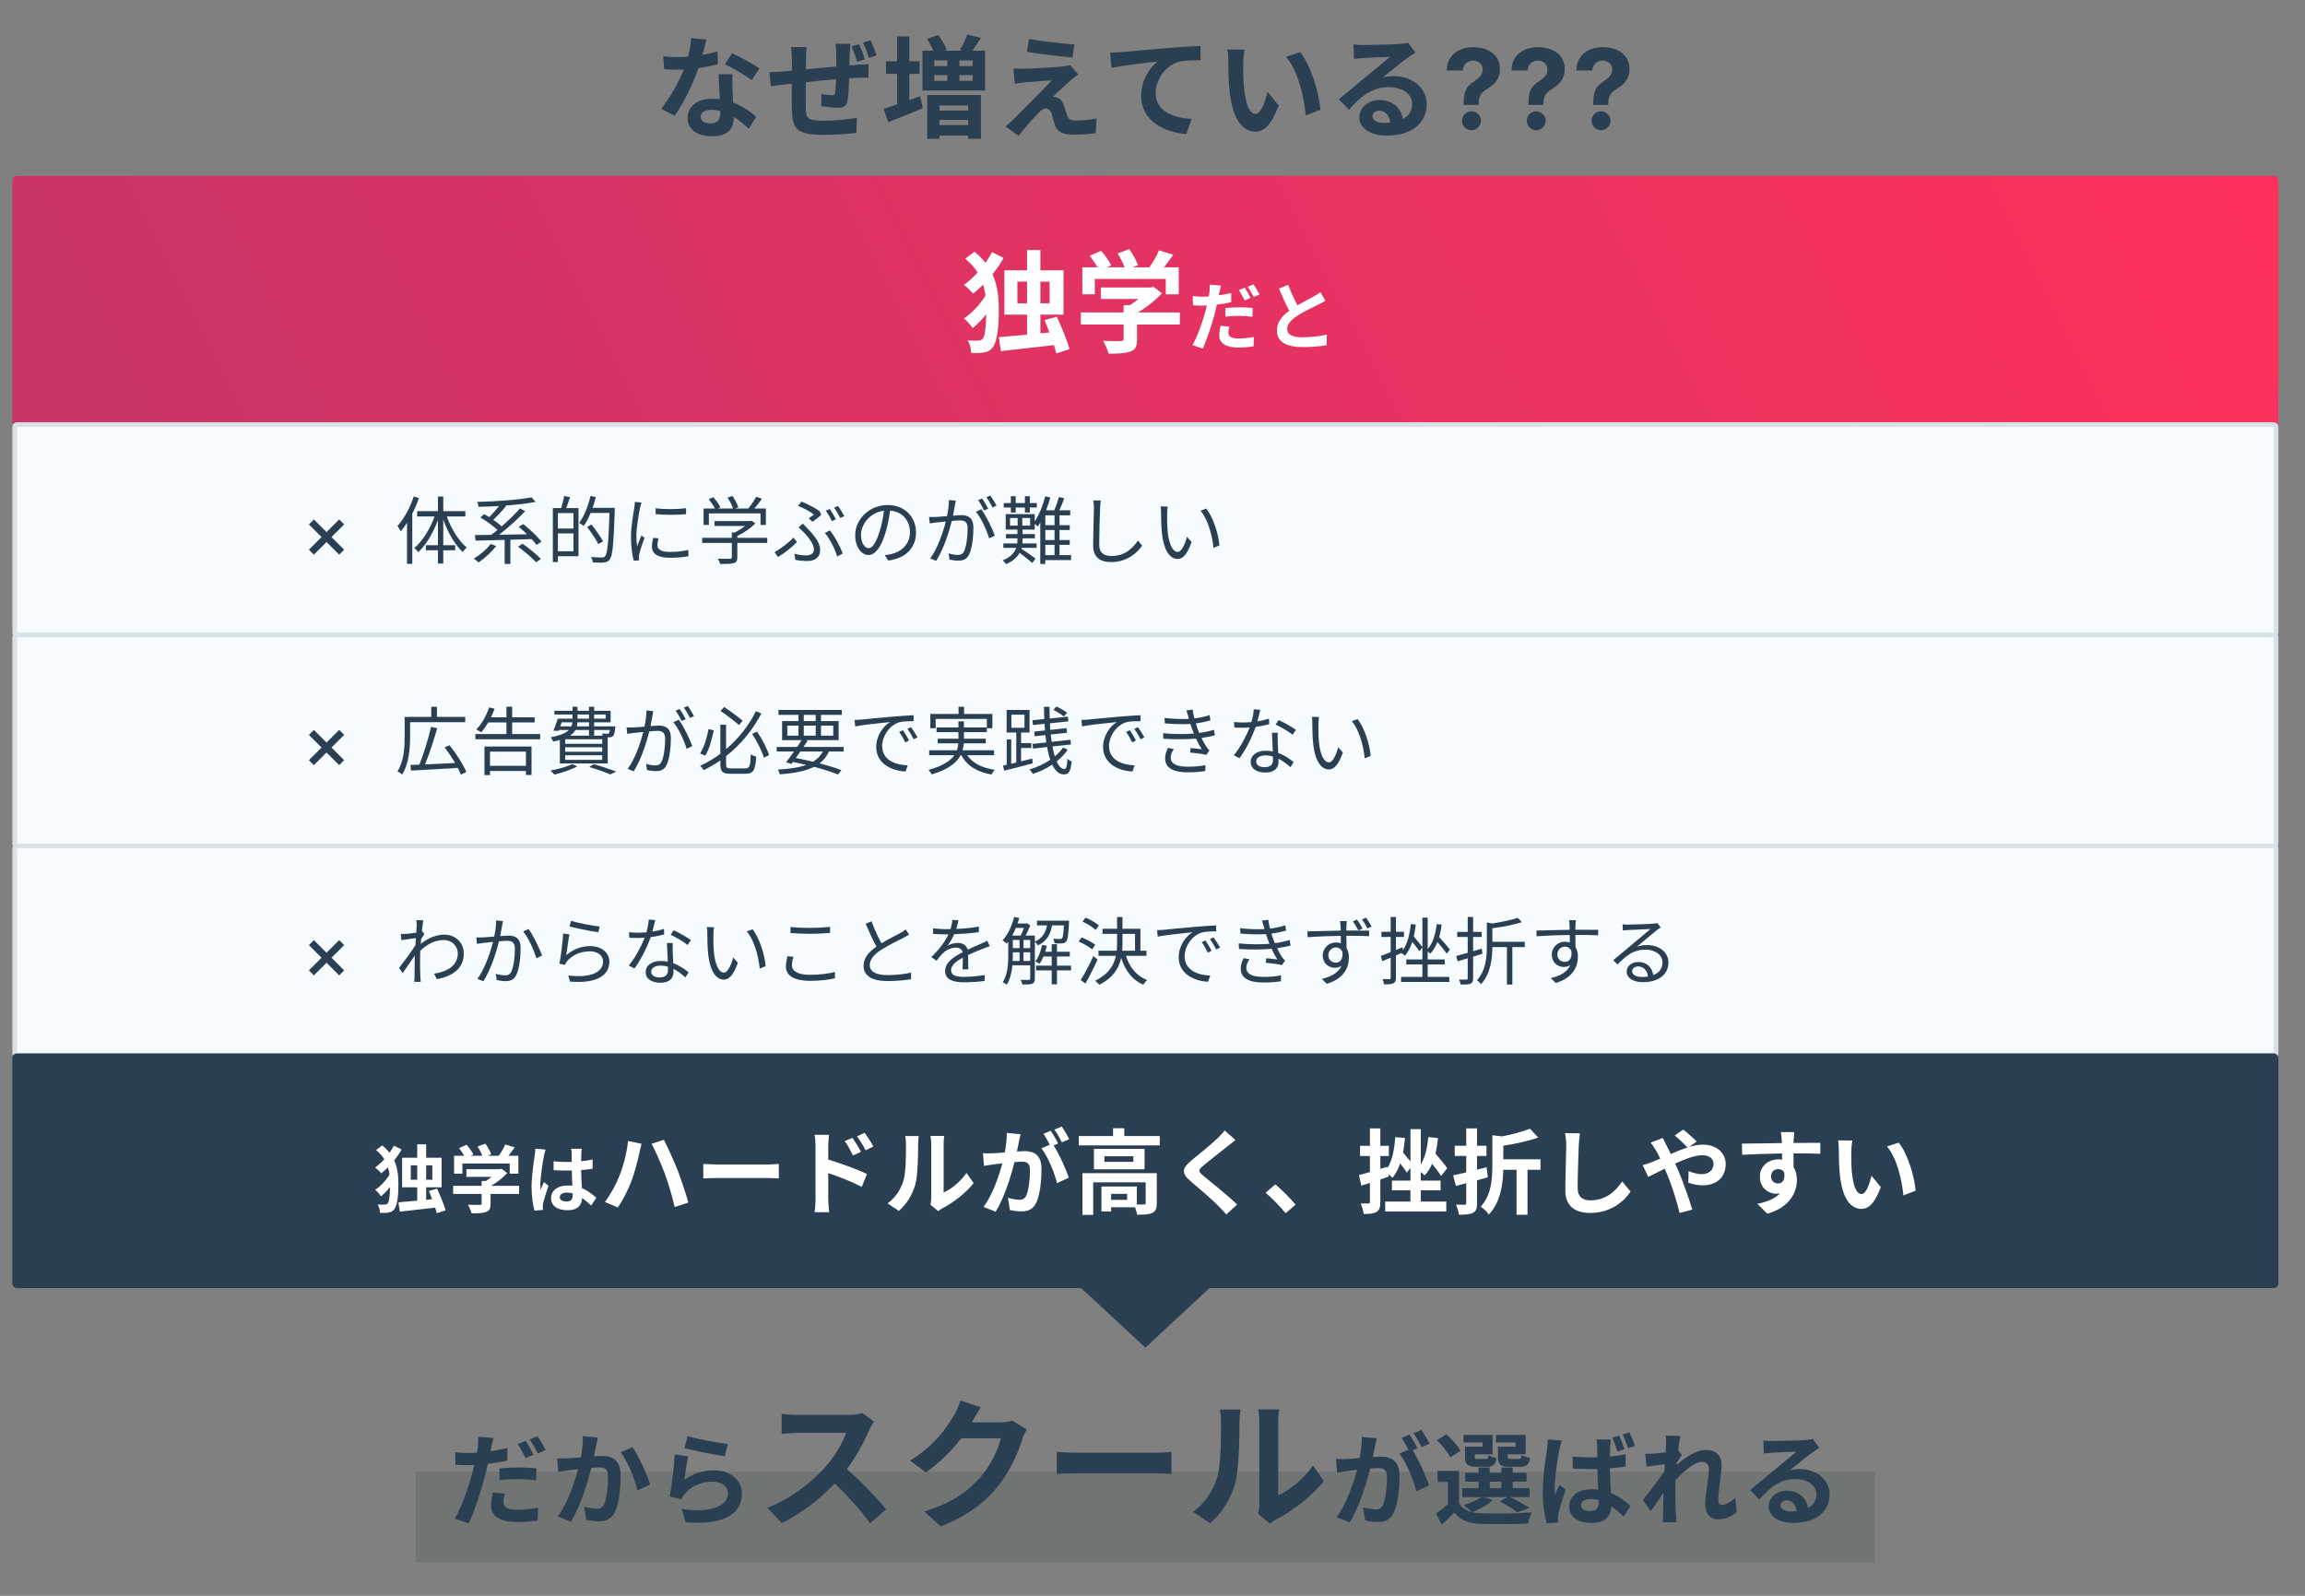 <?xml version="1.0" encoding="UTF-8" standalone="no"?><svg width="52" height="36" viewBox="0 0 52 36" fill="none" xmlns="http://www.w3.org/2000/svg">
<rect x="0" y="0" width="52" height="36" fill="#808080" stroke="none"/>
<path d="M15.938 0.894L15.591 0.859C15.586 0.99 15.559 1.14 15.524 1.278C15.446 1.286 15.371 1.288 15.295 1.288C15.203 1.288 15.07 1.283 14.962 1.271L14.984 1.562C15.092 1.569 15.195 1.572 15.298 1.572C15.341 1.572 15.383 1.572 15.428 1.569C15.318 1.84 15.115 2.209 14.916 2.455L15.22 2.61C15.423 2.327 15.637 1.888 15.757 1.537C15.925 1.511 16.081 1.479 16.196 1.449L16.186 1.158C16.088 1.188 15.97 1.215 15.847 1.238C15.885 1.102 15.918 0.975 15.938 0.894ZM15.807 2.63C15.807 2.543 15.9 2.477 16.046 2.477C16.116 2.477 16.183 2.487 16.249 2.502C16.249 2.523 16.249 2.538 16.249 2.553C16.249 2.691 16.196 2.786 16.023 2.786C15.885 2.786 15.807 2.723 15.807 2.63ZM16.525 1.675H16.211C16.216 1.828 16.229 2.051 16.239 2.237C16.181 2.232 16.126 2.227 16.066 2.227C15.717 2.227 15.511 2.415 15.511 2.661C15.511 2.937 15.757 3.075 16.068 3.075C16.424 3.075 16.552 2.894 16.552 2.661C16.552 2.653 16.552 2.643 16.552 2.635C16.69 2.718 16.803 2.824 16.891 2.904L17.059 2.635C16.931 2.52 16.756 2.395 16.54 2.314C16.535 2.189 16.527 2.068 16.525 1.996C16.522 1.885 16.517 1.78 16.525 1.675ZM16.956 1.808L17.134 1.544C17.006 1.451 16.695 1.281 16.515 1.203L16.354 1.451C16.525 1.529 16.811 1.692 16.956 1.808Z" fill="#2B3F53"/>
<path d="M19.184 0.987H18.848C18.856 1.035 18.866 1.153 18.866 1.218V1.501C18.637 1.519 18.392 1.544 18.181 1.564C18.181 1.466 18.183 1.381 18.183 1.323C18.183 1.215 18.186 1.145 18.198 1.062H17.845C17.857 1.15 17.865 1.235 17.865 1.341C17.865 1.383 17.865 1.476 17.865 1.594C17.784 1.602 17.719 1.607 17.674 1.612C17.546 1.622 17.428 1.627 17.358 1.627L17.39 1.948C17.458 1.935 17.614 1.915 17.694 1.905C17.737 1.9 17.794 1.895 17.862 1.888C17.862 2.121 17.862 2.362 17.865 2.47C17.877 2.904 17.952 3.042 18.605 3.042C18.843 3.042 19.149 3.019 19.32 2.999L19.332 2.658C19.144 2.693 18.828 2.723 18.582 2.723C18.206 2.723 18.183 2.668 18.178 2.42C18.173 2.312 18.176 2.081 18.178 1.853C18.392 1.83 18.637 1.808 18.861 1.787C18.858 1.91 18.851 2.023 18.841 2.094C18.836 2.141 18.813 2.149 18.763 2.149C18.713 2.149 18.61 2.134 18.532 2.121L18.524 2.395C18.612 2.41 18.813 2.432 18.901 2.432C19.031 2.432 19.094 2.4 19.119 2.267C19.139 2.161 19.149 1.958 19.157 1.765C19.23 1.76 19.297 1.757 19.352 1.755C19.418 1.752 19.551 1.75 19.593 1.752V1.444C19.52 1.451 19.42 1.459 19.352 1.461C19.295 1.466 19.232 1.469 19.162 1.476C19.164 1.391 19.167 1.303 19.169 1.203C19.172 1.138 19.179 1.025 19.184 0.987ZM19.38 0.995L19.209 1.05C19.26 1.15 19.302 1.288 19.337 1.396L19.511 1.338C19.483 1.24 19.425 1.095 19.38 0.995ZM19.638 0.909L19.468 0.962C19.518 1.062 19.566 1.198 19.603 1.306L19.774 1.25C19.744 1.155 19.686 1.007 19.638 0.909Z" fill="#2B3F53"/>
<path d="M20.514 1.667H20.745V1.383H20.514V0.821H20.238V1.383H19.99V1.667H20.238V2.354C20.123 2.395 20.02 2.43 19.934 2.455L20.037 2.758C20.266 2.668 20.552 2.55 20.818 2.442L20.758 2.169C20.677 2.199 20.594 2.229 20.514 2.259V1.667ZM21.841 2.38V2.495H21.194V2.38H21.841ZM21.194 2.821V2.706H21.841V2.821H21.194ZM20.918 3.132H21.194V3.057H21.841V3.13H22.13V2.144H20.918V3.132ZM21.942 1.491H21.643V1.363H21.942V1.491ZM21.942 1.823H21.643V1.695H21.942V1.823ZM21.076 1.695H21.37V1.823H21.076V1.695ZM21.37 1.363V1.491H21.076V1.363H21.37ZM21.937 1.143C21.997 1.06 22.062 0.959 22.127 0.854L21.821 0.779C21.784 0.884 21.716 1.03 21.656 1.125L21.711 1.143H21.292L21.355 1.12C21.322 1.027 21.244 0.889 21.166 0.789L20.913 0.877C20.966 0.957 21.021 1.06 21.056 1.143H20.81V2.043H22.223V1.143H21.937Z" fill="#2B3F53"/>
<path d="M23.214 0.879L23.166 1.17C23.465 1.22 23.934 1.276 24.197 1.296L24.237 1.002C23.977 0.985 23.495 0.932 23.214 0.879ZM24.325 1.677L24.142 1.469C24.114 1.479 24.047 1.491 23.999 1.496C23.791 1.524 23.221 1.549 23.103 1.549C23.011 1.552 22.92 1.547 22.863 1.542L22.893 1.888C22.945 1.88 23.021 1.868 23.108 1.86C23.251 1.848 23.552 1.82 23.728 1.815C23.5 2.056 22.985 2.568 22.858 2.698C22.79 2.763 22.73 2.816 22.684 2.854L22.98 3.062C23.154 2.841 23.342 2.635 23.427 2.548C23.487 2.487 23.54 2.447 23.593 2.447C23.643 2.447 23.698 2.48 23.726 2.568C23.743 2.63 23.773 2.748 23.798 2.824C23.861 2.987 23.989 3.039 24.227 3.039C24.358 3.039 24.616 3.022 24.719 3.002L24.739 2.673C24.614 2.698 24.441 2.718 24.247 2.718C24.15 2.718 24.094 2.678 24.072 2.6C24.049 2.535 24.022 2.44 23.999 2.372C23.966 2.279 23.921 2.224 23.849 2.201C23.821 2.191 23.776 2.181 23.753 2.184C23.813 2.119 24.047 1.903 24.162 1.805C24.207 1.767 24.26 1.722 24.325 1.677Z" fill="#2B3F53"/>
<path d="M25.043 1.188L25.076 1.532C25.367 1.469 25.879 1.414 26.115 1.389C25.947 1.516 25.743 1.802 25.743 2.164C25.743 2.706 26.24 2.989 26.765 3.024L26.882 2.681C26.458 2.658 26.072 2.508 26.072 2.096C26.072 1.797 26.298 1.471 26.601 1.391C26.734 1.361 26.95 1.361 27.086 1.358L27.083 1.037C26.907 1.042 26.631 1.06 26.373 1.08C25.914 1.12 25.5 1.158 25.292 1.175C25.241 1.18 25.144 1.185 25.043 1.188Z" fill="#2B3F53"/>
<path d="M28.077 1.12L27.69 1.115C27.705 1.193 27.71 1.301 27.71 1.371C27.71 1.524 27.713 1.818 27.738 2.048C27.808 2.721 28.047 2.969 28.323 2.969C28.523 2.969 28.681 2.816 28.847 2.38L28.596 2.073C28.548 2.274 28.448 2.568 28.33 2.568C28.172 2.568 28.097 2.319 28.062 1.958C28.047 1.777 28.044 1.589 28.047 1.426C28.047 1.356 28.059 1.21 28.077 1.12ZM29.331 1.178L29.012 1.281C29.286 1.592 29.419 2.201 29.459 2.605L29.788 2.477C29.76 2.094 29.57 1.466 29.331 1.178Z" fill="#2B3F53"/>
<path d="M30.962 2.618C30.962 2.555 31.022 2.497 31.118 2.497C31.253 2.497 31.346 2.603 31.361 2.766C31.316 2.771 31.268 2.773 31.215 2.773C31.065 2.773 30.962 2.711 30.962 2.618ZM30.535 1.002L30.546 1.328C30.603 1.321 30.683 1.313 30.751 1.308C30.884 1.301 31.23 1.286 31.358 1.283C31.235 1.391 30.975 1.602 30.834 1.717C30.686 1.84 30.383 2.096 30.204 2.239L30.433 2.475C30.701 2.169 30.952 1.966 31.336 1.966C31.632 1.966 31.858 2.119 31.858 2.344C31.858 2.497 31.788 2.613 31.649 2.686C31.614 2.447 31.426 2.257 31.115 2.257C30.849 2.257 30.666 2.445 30.666 2.648C30.666 2.899 30.929 3.059 31.278 3.059C31.885 3.059 32.186 2.746 32.186 2.349C32.186 1.983 31.863 1.717 31.436 1.717C31.356 1.717 31.281 1.725 31.198 1.745C31.356 1.619 31.619 1.399 31.755 1.303C31.813 1.261 31.873 1.225 31.93 1.188L31.767 0.964C31.737 0.975 31.68 0.982 31.577 0.992C31.434 1.005 30.897 1.015 30.764 1.015C30.694 1.015 30.606 1.012 30.535 1.002Z" fill="#2B3F53"/>
<path d="M33.02 2.367V2.337C33.021 2.233 33.03 2.15 33.048 2.088C33.066 2.026 33.093 1.976 33.128 1.938C33.163 1.9 33.205 1.866 33.255 1.835C33.291 1.811 33.324 1.787 33.353 1.761C33.383 1.736 33.406 1.707 33.423 1.676C33.44 1.645 33.449 1.61 33.449 1.571C33.449 1.53 33.439 1.494 33.419 1.463C33.4 1.433 33.373 1.409 33.34 1.392C33.307 1.376 33.271 1.367 33.231 1.367C33.193 1.367 33.156 1.376 33.122 1.393C33.087 1.41 33.059 1.435 33.037 1.468C33.015 1.501 33.003 1.541 33.002 1.59H32.638C32.641 1.471 32.669 1.373 32.724 1.296C32.778 1.218 32.849 1.16 32.938 1.122C33.027 1.084 33.126 1.064 33.233 1.064C33.351 1.064 33.456 1.084 33.547 1.123C33.638 1.162 33.709 1.218 33.761 1.291C33.812 1.365 33.838 1.454 33.838 1.558C33.838 1.627 33.827 1.689 33.803 1.743C33.781 1.797 33.749 1.844 33.708 1.886C33.667 1.927 33.619 1.964 33.563 1.997C33.516 2.025 33.477 2.054 33.447 2.084C33.417 2.115 33.395 2.15 33.38 2.19C33.366 2.229 33.359 2.278 33.358 2.337V2.367H33.02ZM33.197 2.937C33.137 2.937 33.087 2.916 33.044 2.875C33.003 2.833 32.982 2.782 32.983 2.723C32.982 2.665 33.003 2.615 33.044 2.574C33.087 2.532 33.137 2.511 33.197 2.511C33.253 2.511 33.303 2.532 33.346 2.574C33.388 2.615 33.41 2.665 33.41 2.723C33.41 2.763 33.4 2.798 33.379 2.831C33.36 2.863 33.334 2.889 33.302 2.909C33.27 2.928 33.235 2.937 33.197 2.937Z" fill="#2B3F53"/>
<path d="M34.482 2.367V2.337C34.482 2.233 34.492 2.15 34.509 2.088C34.528 2.026 34.554 1.976 34.59 1.938C34.625 1.9 34.667 1.866 34.716 1.835C34.753 1.811 34.786 1.787 34.815 1.761C34.844 1.736 34.867 1.707 34.885 1.676C34.902 1.645 34.91 1.61 34.91 1.571C34.91 1.53 34.901 1.494 34.881 1.463C34.861 1.433 34.835 1.409 34.802 1.392C34.769 1.376 34.733 1.367 34.693 1.367C34.654 1.367 34.618 1.376 34.583 1.393C34.549 1.41 34.521 1.435 34.499 1.468C34.477 1.501 34.465 1.541 34.463 1.59H34.099C34.102 1.471 34.131 1.373 34.185 1.296C34.239 1.218 34.311 1.16 34.4 1.122C34.489 1.084 34.587 1.064 34.695 1.064C34.813 1.064 34.917 1.084 35.008 1.123C35.099 1.162 35.17 1.218 35.222 1.291C35.274 1.365 35.3 1.454 35.3 1.558C35.3 1.627 35.288 1.689 35.265 1.743C35.242 1.797 35.211 1.844 35.17 1.886C35.129 1.927 35.08 1.964 35.024 1.997C34.977 2.025 34.939 2.054 34.908 2.084C34.879 2.115 34.857 2.15 34.842 2.19C34.828 2.229 34.82 2.278 34.819 2.337V2.367H34.482ZM34.658 2.937C34.599 2.937 34.548 2.916 34.506 2.875C34.464 2.833 34.444 2.782 34.444 2.723C34.444 2.665 34.464 2.615 34.506 2.574C34.548 2.532 34.599 2.511 34.658 2.511C34.715 2.511 34.764 2.532 34.807 2.574C34.85 2.615 34.871 2.665 34.872 2.723C34.871 2.763 34.861 2.798 34.841 2.831C34.821 2.863 34.795 2.889 34.763 2.909C34.731 2.928 34.696 2.937 34.658 2.937Z" fill="#2B3F53"/>
<path d="M35.943 2.367V2.337C35.944 2.233 35.953 2.15 35.971 2.088C35.989 2.026 36.016 1.976 36.051 1.938C36.086 1.9 36.128 1.866 36.178 1.835C36.214 1.811 36.247 1.787 36.276 1.761C36.306 1.736 36.329 1.707 36.346 1.676C36.363 1.645 36.372 1.61 36.372 1.571C36.372 1.53 36.362 1.494 36.342 1.463C36.323 1.433 36.296 1.409 36.263 1.392C36.23 1.376 36.194 1.367 36.154 1.367C36.116 1.367 36.079 1.376 36.045 1.393C36.01 1.41 35.982 1.435 35.96 1.468C35.938 1.501 35.926 1.541 35.925 1.59H35.561C35.564 1.471 35.593 1.373 35.647 1.296C35.701 1.218 35.772 1.16 35.861 1.122C35.95 1.084 36.049 1.064 36.156 1.064C36.274 1.064 36.379 1.084 36.47 1.123C36.561 1.162 36.632 1.218 36.684 1.291C36.735 1.365 36.761 1.454 36.761 1.558C36.761 1.627 36.75 1.689 36.726 1.743C36.704 1.797 36.672 1.844 36.631 1.886C36.59 1.927 36.542 1.964 36.486 1.997C36.439 2.025 36.4 2.054 36.37 2.084C36.34 2.115 36.318 2.15 36.303 2.19C36.289 2.229 36.282 2.278 36.281 2.337V2.367H35.943ZM36.12 2.937C36.06 2.937 36.01 2.916 35.967 2.875C35.926 2.833 35.905 2.782 35.906 2.723C35.905 2.665 35.926 2.615 35.967 2.574C36.01 2.532 36.06 2.511 36.12 2.511C36.176 2.511 36.226 2.532 36.269 2.574C36.311 2.615 36.333 2.665 36.334 2.723C36.333 2.763 36.322 2.798 36.302 2.831C36.283 2.863 36.257 2.889 36.225 2.909C36.193 2.928 36.158 2.937 36.12 2.937Z" fill="#2B3F53"/>
<rect x="0.278" y="3.969" width="51.121" height="5.662" rx="0.105" fill="url(#paint0_linear_242_3681)"/>
<path d="M22.38 5.688C22.34 5.766 22.287 5.846 22.232 5.929C22.164 5.841 22.084 5.759 21.983 5.678L21.777 5.836C21.895 5.937 21.988 6.04 22.056 6.147C21.958 6.253 21.853 6.351 21.745 6.428C21.81 6.476 21.905 6.564 21.951 6.624C22.028 6.564 22.106 6.496 22.179 6.423C22.204 6.501 22.219 6.582 22.232 6.667C22.114 6.865 21.918 7.073 21.745 7.184C21.815 7.234 21.895 7.334 21.943 7.402C22.043 7.322 22.149 7.211 22.249 7.091C22.244 7.357 22.224 7.573 22.174 7.635C22.154 7.663 22.131 7.675 22.096 7.681C22.043 7.686 21.953 7.688 21.83 7.678C21.88 7.763 21.908 7.869 21.91 7.964C22.028 7.969 22.134 7.967 22.232 7.944C22.297 7.929 22.352 7.894 22.39 7.844C22.505 7.691 22.533 7.354 22.533 7.008C22.533 6.722 22.51 6.449 22.39 6.188C22.485 6.07 22.57 5.947 22.641 5.819L22.38 5.688ZM22.952 6.842V6.353H23.17V6.842H22.952ZM23.679 6.353V6.842H23.471V6.353H23.679ZM24.128 7.876C24.076 7.683 23.948 7.377 23.842 7.144L23.566 7.221C23.599 7.309 23.639 7.402 23.674 7.5L23.471 7.52V7.098H23.993V6.097H23.471V5.641H23.17V6.097H22.658V7.098H23.17V7.55C22.929 7.573 22.706 7.59 22.533 7.605L22.58 7.921C22.904 7.886 23.348 7.836 23.777 7.786C23.797 7.854 23.817 7.919 23.83 7.974L24.128 7.876Z" fill="white"/>
<path d="M24.698 6.293H26.299V6.639H26.592V6.03H26.259C26.326 5.942 26.402 5.841 26.469 5.746L26.146 5.648C26.098 5.766 26.013 5.912 25.93 6.03H25.551L25.672 5.982C25.639 5.882 25.556 5.728 25.476 5.621L25.212 5.716C25.273 5.811 25.335 5.932 25.37 6.03H24.977L25.067 5.987C25.027 5.889 24.926 5.756 24.838 5.658L24.585 5.771C24.645 5.849 24.713 5.947 24.758 6.03H24.417V6.639H24.698V6.293ZM26.617 7.048H25.669C25.875 6.93 26.07 6.77 26.213 6.617L26.025 6.471L25.96 6.486H24.834V6.745H25.684C25.624 6.795 25.556 6.842 25.491 6.883H25.348V7.048H24.384V7.322H25.348V7.648C25.348 7.683 25.335 7.693 25.283 7.693C25.232 7.696 25.047 7.696 24.886 7.688C24.931 7.768 24.989 7.894 25.009 7.979C25.222 7.979 25.378 7.974 25.496 7.931C25.619 7.889 25.651 7.811 25.651 7.655V7.322H26.617V7.048Z" fill="white"/>
<path d="M27.735 7.369L27.534 7.35C27.521 7.415 27.506 7.496 27.506 7.574C27.506 7.743 27.658 7.84 27.939 7.84C28.073 7.84 28.185 7.829 28.28 7.815L28.288 7.603C28.168 7.624 28.052 7.636 27.94 7.636C27.762 7.636 27.711 7.581 27.711 7.507C27.711 7.471 27.721 7.417 27.735 7.369ZM27.546 6.442L27.29 6.422C27.295 6.462 27.291 6.531 27.285 6.592C27.281 6.619 27.276 6.651 27.27 6.688C27.218 6.691 27.168 6.693 27.119 6.693C27.049 6.693 26.994 6.689 26.908 6.679L26.913 6.888C26.972 6.892 27.034 6.895 27.116 6.895C27.151 6.895 27.188 6.894 27.226 6.892C27.215 6.939 27.203 6.987 27.191 7.032C27.129 7.267 27.002 7.616 26.902 7.785L27.134 7.864C27.228 7.665 27.338 7.323 27.4 7.089C27.419 7.021 27.435 6.945 27.45 6.873C27.562 6.86 27.676 6.842 27.776 6.818V6.609C27.684 6.631 27.589 6.649 27.495 6.663C27.5 6.641 27.506 6.619 27.509 6.601C27.516 6.564 27.532 6.489 27.546 6.442ZM27.644 6.949V7.144C27.75 7.131 27.852 7.126 27.967 7.126C28.069 7.126 28.171 7.138 28.255 7.148L28.26 6.947C28.161 6.937 28.061 6.932 27.965 6.932C27.857 6.932 27.738 6.939 27.644 6.949ZM28.081 6.49L27.949 6.546C27.994 6.609 28.046 6.71 28.079 6.778L28.213 6.72C28.183 6.658 28.123 6.552 28.081 6.49ZM28.278 6.415L28.146 6.469C28.193 6.532 28.247 6.629 28.282 6.699L28.414 6.643C28.385 6.584 28.323 6.477 28.278 6.415Z" fill="white"/>
<path d="M29.061 6.425L28.852 6.51C28.927 6.688 29.008 6.867 29.084 7.009C28.924 7.128 28.807 7.267 28.807 7.45C28.807 7.738 29.059 7.83 29.392 7.83C29.61 7.83 29.787 7.813 29.929 7.788L29.933 7.548C29.784 7.584 29.558 7.609 29.386 7.609C29.153 7.609 29.038 7.546 29.038 7.425C29.038 7.308 29.131 7.213 29.27 7.121C29.422 7.022 29.633 6.925 29.737 6.873C29.799 6.842 29.852 6.813 29.902 6.783L29.787 6.589C29.744 6.626 29.695 6.654 29.631 6.691C29.553 6.736 29.407 6.808 29.27 6.888C29.203 6.76 29.125 6.599 29.061 6.425Z" fill="white"/>
<rect x="0.331" y="9.578" width="51.016" height="4.748" rx="0.052" fill="#F6FBFF"/>
<path d="M7.652 12.513L6.969 11.831L7.081 11.718L7.764 12.401L7.652 12.513ZM7.081 12.513L6.969 12.401L7.652 11.718L7.764 11.831L7.081 12.513Z" fill="#2B3F53"/>
<path d="M9.334 11.201C9.251 11.454 9.115 11.703 8.968 11.865C8.99 11.894 9.027 11.959 9.04 11.987C9.088 11.93 9.137 11.865 9.182 11.795V12.72H9.301V11.589C9.358 11.476 9.41 11.355 9.45 11.236L9.334 11.201ZM10.499 11.651V11.531H10V11.201H9.88V11.531H9.411V11.651H9.804C9.702 11.934 9.528 12.215 9.346 12.362C9.375 12.384 9.415 12.427 9.436 12.456C9.612 12.295 9.773 12.021 9.88 11.731V12.3H9.607V12.414H9.88V12.713H10V12.414H10.269V12.3H10V11.72C10.102 12.011 10.263 12.292 10.438 12.452C10.46 12.419 10.502 12.375 10.532 12.354C10.351 12.208 10.179 11.93 10.08 11.651H10.499Z" fill="#2B3F53"/>
<path d="M11.069 12.272C10.977 12.395 10.826 12.521 10.686 12.603C10.719 12.621 10.771 12.663 10.796 12.688C10.93 12.598 11.087 12.456 11.194 12.319L11.069 12.272ZM12.215 12.22C12.129 12.106 11.95 11.939 11.805 11.822L11.704 11.885C11.765 11.935 11.828 11.992 11.889 12.053C11.676 12.056 11.46 12.061 11.261 12.064C11.457 11.91 11.681 11.708 11.848 11.532L11.731 11.469C11.623 11.594 11.47 11.741 11.318 11.874C11.268 11.827 11.199 11.775 11.127 11.726C11.223 11.639 11.333 11.521 11.418 11.415L11.4 11.405C11.653 11.387 11.895 11.36 12.083 11.323L11.992 11.22C11.706 11.276 11.194 11.312 10.766 11.323C10.778 11.353 10.795 11.402 10.796 11.434C10.944 11.43 11.101 11.424 11.256 11.415C11.193 11.499 11.109 11.594 11.036 11.665C10.997 11.641 10.959 11.618 10.922 11.598L10.838 11.675C10.972 11.752 11.126 11.864 11.223 11.956C11.173 11.996 11.126 12.033 11.079 12.066C10.944 12.068 10.818 12.069 10.714 12.071L10.728 12.196C10.905 12.191 11.136 12.186 11.385 12.18V12.722H11.514V12.176C11.673 12.171 11.835 12.166 11.994 12.161C12.039 12.21 12.078 12.255 12.104 12.293L12.215 12.22ZM11.688 12.334C11.832 12.439 12.011 12.591 12.094 12.685L12.203 12.608C12.111 12.512 11.929 12.365 11.788 12.265L11.688 12.334Z" fill="#2B3F53"/>
<path d="M12.937 11.924H12.586V11.574H12.937V11.924ZM12.586 12.436V12.034H12.937V12.436H12.586ZM12.726 11.191C12.715 11.27 12.685 11.382 12.66 11.462H12.472V12.68H12.586V12.548H13.051V11.462H12.773C12.802 11.39 12.832 11.298 12.86 11.216L12.726 11.191ZM13.869 11.457H13.369C13.397 11.379 13.421 11.298 13.441 11.216L13.322 11.188C13.268 11.417 13.178 11.648 13.066 11.795C13.093 11.812 13.146 11.845 13.168 11.865C13.227 11.787 13.278 11.685 13.325 11.572H13.75C13.729 12.238 13.703 12.492 13.648 12.551C13.632 12.573 13.613 12.576 13.58 12.576C13.541 12.576 13.441 12.576 13.332 12.566C13.355 12.601 13.37 12.651 13.374 12.688C13.467 12.693 13.563 12.697 13.621 12.69C13.678 12.685 13.717 12.67 13.754 12.623C13.82 12.541 13.842 12.283 13.869 11.521V11.457ZM13.605 12.21C13.551 12.111 13.436 11.95 13.342 11.832L13.245 11.889C13.337 12.009 13.449 12.175 13.499 12.275L13.605 12.21Z" fill="#2B3F53"/>
<path d="M14.791 11.465V11.599C14.975 11.619 15.299 11.619 15.478 11.599V11.464C15.311 11.489 14.973 11.495 14.791 11.465ZM14.856 12.146L14.735 12.134C14.717 12.216 14.707 12.275 14.707 12.332C14.707 12.489 14.832 12.583 15.113 12.583C15.286 12.583 15.426 12.568 15.532 12.548L15.528 12.407C15.393 12.437 15.264 12.451 15.113 12.451C14.886 12.451 14.831 12.377 14.831 12.3C14.831 12.255 14.839 12.208 14.856 12.146ZM14.471 11.337L14.322 11.323C14.322 11.36 14.317 11.403 14.311 11.442C14.29 11.581 14.235 11.867 14.235 12.113C14.235 12.339 14.264 12.531 14.297 12.65L14.418 12.641C14.416 12.625 14.414 12.601 14.413 12.583C14.411 12.564 14.416 12.533 14.421 12.508C14.436 12.429 14.496 12.252 14.54 12.133L14.47 12.079C14.441 12.148 14.401 12.248 14.373 12.323C14.362 12.242 14.357 12.171 14.357 12.089C14.357 11.902 14.409 11.603 14.441 11.449C14.448 11.419 14.463 11.365 14.471 11.337Z" fill="#2B3F53"/>
<path d="M15.992 11.582H17.157V11.842H17.278V11.472H17.019C17.076 11.405 17.137 11.325 17.189 11.25L17.06 11.206C17.019 11.285 16.945 11.395 16.881 11.472H16.585L16.657 11.444C16.636 11.373 16.579 11.266 16.522 11.188L16.413 11.228C16.463 11.302 16.517 11.402 16.537 11.472H16.196L16.253 11.444C16.222 11.38 16.154 11.285 16.092 11.216L15.988 11.263C16.038 11.325 16.097 11.41 16.129 11.472H15.873V11.842H15.992V11.582ZM17.308 12.133H16.634V12.091C16.781 12.021 16.937 11.915 17.04 11.808L16.96 11.748L16.935 11.755H16.119V11.865H16.809C16.741 11.919 16.656 11.972 16.574 12.012H16.51V12.133H15.841V12.248H16.51V12.571C16.51 12.596 16.502 12.604 16.467 12.606C16.435 12.608 16.321 12.608 16.194 12.604C16.212 12.636 16.238 12.688 16.246 12.723C16.398 12.723 16.493 12.722 16.554 12.703C16.614 12.685 16.634 12.648 16.634 12.574V12.248H17.308V12.133Z" fill="#2B3F53"/>
<path d="M18.245 11.693L18.33 11.771C18.392 11.728 18.487 11.653 18.526 11.619L18.494 11.534C18.395 11.46 18.209 11.368 18.081 11.315L18.004 11.412C18.133 11.464 18.29 11.547 18.362 11.608C18.337 11.628 18.29 11.663 18.245 11.693ZM17.922 12.491L17.942 12.63C18.017 12.645 18.108 12.656 18.215 12.656C18.335 12.656 18.502 12.61 18.502 12.404C18.502 12.253 18.392 12.106 18.235 11.941C18.196 11.899 18.154 11.854 18.113 11.812L18.014 11.897C18.061 11.937 18.111 11.986 18.148 12.024C18.241 12.126 18.362 12.277 18.362 12.39C18.362 12.498 18.27 12.529 18.193 12.529C18.087 12.529 18.007 12.516 17.922 12.491ZM18.887 12.554L19.012 12.486C18.959 12.339 18.834 12.099 18.718 11.964L18.609 12.026C18.725 12.155 18.84 12.395 18.887 12.554ZM17.979 12.228L17.9 12.128C17.806 12.232 17.611 12.38 17.474 12.456L17.552 12.566C17.714 12.469 17.882 12.329 17.979 12.228ZM18.72 11.482L18.631 11.521C18.676 11.586 18.735 11.686 18.767 11.755L18.857 11.715C18.823 11.646 18.763 11.544 18.72 11.482ZM18.904 11.415L18.817 11.454C18.865 11.516 18.919 11.613 18.956 11.685L19.046 11.644C19.014 11.582 18.951 11.477 18.904 11.415Z" fill="#2B3F53"/>
<path d="M20.665 12.009C20.665 11.669 20.416 11.393 20.024 11.393C19.616 11.393 19.293 11.711 19.293 12.074C19.293 12.35 19.442 12.521 19.591 12.521C19.747 12.521 19.879 12.345 19.981 12.001C20.028 11.845 20.059 11.675 20.081 11.519C20.366 11.542 20.528 11.752 20.528 12.004C20.528 12.293 20.317 12.452 20.103 12.501C20.064 12.509 20.013 12.518 19.959 12.523L20.038 12.646C20.434 12.595 20.665 12.36 20.665 12.009ZM19.424 12.063C19.424 11.835 19.621 11.561 19.942 11.521C19.924 11.675 19.891 11.833 19.849 11.972C19.764 12.255 19.675 12.367 19.596 12.367C19.521 12.367 19.424 12.273 19.424 12.063Z" fill="#2B3F53"/>
<path d="M21.562 11.295L21.408 11.28C21.408 11.393 21.389 11.524 21.364 11.644C21.262 11.653 21.165 11.661 21.11 11.663C21.056 11.665 21.013 11.665 20.959 11.663L20.974 11.807C21.016 11.8 21.087 11.792 21.125 11.787C21.169 11.782 21.249 11.773 21.337 11.765C21.281 11.989 21.155 12.37 20.985 12.598L21.12 12.653C21.297 12.37 21.411 11.991 21.473 11.752C21.545 11.745 21.612 11.74 21.652 11.74C21.759 11.74 21.829 11.768 21.829 11.92C21.829 12.101 21.804 12.32 21.751 12.432C21.717 12.506 21.665 12.519 21.603 12.519C21.557 12.519 21.47 12.506 21.399 12.484L21.421 12.625C21.475 12.636 21.553 12.648 21.618 12.648C21.726 12.648 21.809 12.621 21.863 12.509C21.931 12.37 21.96 12.104 21.96 11.905C21.96 11.678 21.838 11.621 21.687 11.621C21.647 11.621 21.578 11.626 21.5 11.633C21.518 11.542 21.533 11.444 21.543 11.395C21.548 11.362 21.555 11.327 21.562 11.295ZM22.137 11.489L22.015 11.544C22.134 11.681 22.264 11.972 22.314 12.145L22.443 12.083C22.388 11.927 22.241 11.624 22.137 11.489ZM22.157 11.246L22.067 11.283C22.112 11.347 22.169 11.449 22.202 11.516L22.294 11.476C22.259 11.409 22.199 11.305 22.157 11.246ZM22.341 11.178L22.252 11.216C22.299 11.28 22.354 11.375 22.391 11.447L22.482 11.407C22.45 11.345 22.384 11.24 22.341 11.178Z" fill="#2B3F53"/>
<path d="M22.804 11.562H22.913V11.45H23.122V11.562H23.233V11.45H23.39V11.348H23.233V11.194H23.122V11.348H22.913V11.194H22.804V11.348H22.644V11.45H22.804V11.562ZM23.582 12.292H23.79V12.523H23.582V12.292ZM23.79 11.848H23.582V11.626H23.79V11.848ZM23.79 12.183H23.582V11.957H23.79V12.183ZM23.239 11.858H23.062V11.686H23.239V11.858ZM22.786 11.686H22.958V11.858H22.786V11.686ZM24.163 12.523H23.903V12.292H24.133V12.183H23.903V11.957H24.133V11.848H23.903V11.626H24.144V11.512H23.898C23.937 11.43 23.975 11.332 24.009 11.241L23.89 11.213C23.865 11.3 23.823 11.422 23.783 11.512H23.599C23.636 11.419 23.668 11.32 23.694 11.223L23.581 11.196C23.527 11.402 23.445 11.613 23.343 11.761V11.598H22.689V11.947H22.953V12.049H22.694V12.145H22.953V12.173C22.953 12.2 22.952 12.23 22.948 12.26H22.635V12.36H22.925C22.888 12.464 22.804 12.569 22.62 12.641C22.647 12.663 22.681 12.703 22.697 12.727C22.858 12.656 22.95 12.568 23.002 12.472C23.095 12.541 23.229 12.648 23.288 12.7L23.361 12.6C23.309 12.561 23.127 12.432 23.042 12.379L23.047 12.36H23.386V12.26H23.065C23.067 12.232 23.069 12.203 23.069 12.175V12.145H23.346V12.049H23.069V11.947H23.343V11.817C23.368 11.837 23.396 11.862 23.412 11.877C23.432 11.85 23.45 11.82 23.468 11.787V12.723H23.582V12.635H24.163V12.523Z" fill="#2B3F53"/>
<path d="M24.833 11.291L24.664 11.29C24.674 11.338 24.678 11.399 24.678 11.46C24.678 11.636 24.661 12.059 24.661 12.307C24.661 12.579 24.827 12.68 25.067 12.68C25.436 12.68 25.651 12.469 25.767 12.31L25.671 12.196C25.551 12.37 25.379 12.543 25.073 12.543C24.914 12.543 24.798 12.477 24.798 12.293C24.798 12.044 24.81 11.649 24.818 11.46C24.82 11.405 24.825 11.347 24.833 11.291Z" fill="#2B3F53"/>
<path d="M26.344 11.427L26.181 11.424C26.192 11.464 26.193 11.534 26.193 11.572C26.193 11.669 26.197 11.874 26.212 12.019C26.257 12.452 26.409 12.61 26.568 12.61C26.68 12.61 26.782 12.512 26.882 12.228L26.777 12.109C26.733 12.277 26.655 12.451 26.57 12.451C26.451 12.451 26.369 12.265 26.342 11.986C26.33 11.847 26.329 11.695 26.33 11.589C26.33 11.546 26.337 11.467 26.344 11.427ZM27.215 11.474L27.085 11.519C27.245 11.715 27.346 12.058 27.376 12.36L27.51 12.305C27.485 12.022 27.364 11.668 27.215 11.474Z" fill="#2B3F53"/>
<rect x="0.331" y="9.578" width="51.016" height="4.748" rx="0.052" stroke="#D9E1E7" stroke-width="0.105"/>
<rect x="0.331" y="14.326" width="51.016" height="4.76" rx="0.052" fill="#F6FBFF"/>
<path d="M7.652 17.261L6.969 16.579L7.081 16.466L7.764 17.149L7.652 17.261ZM7.081 17.261L6.969 17.149L7.652 16.466L7.764 16.579L7.081 17.261Z" fill="#2B3F53"/>
<path d="M10.495 16.292V16.172H9.858V15.944H9.729V16.172H9.129V16.615C9.129 16.847 9.115 17.174 8.966 17.403C8.998 17.415 9.05 17.451 9.072 17.471C9.227 17.23 9.252 16.866 9.252 16.615V16.292H10.495ZM10.52 17.416C10.453 17.25 10.29 16.998 10.141 16.811L10.03 16.861C10.112 16.966 10.197 17.092 10.266 17.212C10.034 17.224 9.796 17.235 9.589 17.245C9.682 17.016 9.789 16.692 9.863 16.429L9.724 16.398C9.666 16.662 9.555 17.018 9.461 17.25C9.388 17.252 9.319 17.256 9.259 17.257L9.272 17.384C9.543 17.369 9.943 17.348 10.328 17.323C10.356 17.379 10.38 17.431 10.396 17.476L10.52 17.416Z" fill="#2B3F53"/>
<path d="M11.865 16.956V17.276H11.054V16.956H11.865ZM10.93 17.486H11.054V17.393H11.865V17.483H11.991V16.841H10.93V17.486ZM11.554 16.56V16.297H12.062V16.183H11.554V15.943H11.425V16.183H11.076C11.106 16.12 11.134 16.055 11.158 15.988L11.034 15.959C10.972 16.145 10.867 16.336 10.744 16.454C10.776 16.471 10.831 16.505 10.857 16.521C10.912 16.461 10.965 16.382 11.015 16.297H11.425V16.56H10.724V16.677H12.186V16.56H11.554Z" fill="#2B3F53"/>
<path d="M12.671 16.295H12.912C12.911 16.327 12.904 16.357 12.89 16.386H12.64L12.671 16.295ZM13.029 16.118H13.287V16.213H13.029V16.118ZM13.663 16.118V16.213H13.404V16.118H13.663ZM13.287 16.386H13.014C13.021 16.357 13.026 16.327 13.028 16.295H13.287V16.386ZM13.757 16.468C13.75 16.511 13.743 16.535 13.735 16.545C13.725 16.551 13.715 16.553 13.695 16.553C13.678 16.553 13.632 16.551 13.58 16.548C13.586 16.561 13.593 16.58 13.598 16.596H12.855C12.916 16.558 12.956 16.515 12.981 16.468H13.287V16.593H13.404V16.468H13.757ZM13.586 16.78H12.75V16.677H13.586V16.78ZM13.586 16.959H12.75V16.858H13.586V16.959ZM13.586 17.142H12.75V17.038H13.586V17.142ZM12.63 17.222H13.71V16.633H13.75C13.784 16.632 13.81 16.623 13.831 16.603C13.857 16.576 13.867 16.528 13.879 16.426C13.881 16.411 13.882 16.386 13.882 16.386H13.404V16.295H13.775V16.036H13.404V15.944H13.287V16.036H13.029V15.944H12.916V16.036H12.507V16.118H12.916V16.213H12.583C12.554 16.302 12.519 16.407 12.484 16.483L12.599 16.489L12.608 16.468H12.835C12.767 16.536 12.643 16.591 12.422 16.633C12.444 16.655 12.469 16.702 12.481 16.729C12.536 16.717 12.584 16.705 12.63 16.694V17.222ZM12.911 17.239C12.79 17.297 12.589 17.351 12.417 17.383C12.445 17.404 12.487 17.451 12.507 17.475C12.675 17.434 12.886 17.364 13.023 17.289L12.911 17.239ZM13.292 17.304C13.479 17.359 13.662 17.423 13.769 17.471L13.901 17.406C13.777 17.358 13.576 17.289 13.392 17.239L13.292 17.304Z" fill="#2B3F53"/>
<path d="M14.737 16.043L14.583 16.028C14.583 16.142 14.565 16.272 14.54 16.392C14.438 16.401 14.341 16.409 14.286 16.411C14.232 16.413 14.188 16.413 14.135 16.411L14.15 16.555C14.192 16.548 14.262 16.54 14.3 16.535C14.344 16.53 14.424 16.521 14.513 16.513C14.456 16.737 14.331 17.118 14.16 17.346L14.296 17.401C14.473 17.118 14.587 16.739 14.648 16.5C14.72 16.493 14.787 16.488 14.827 16.488C14.934 16.488 15.005 16.516 15.005 16.668C15.005 16.849 14.98 17.068 14.926 17.18C14.893 17.254 14.841 17.267 14.779 17.267C14.732 17.267 14.645 17.254 14.575 17.232L14.597 17.373C14.65 17.384 14.729 17.396 14.794 17.396C14.901 17.396 14.985 17.369 15.038 17.257C15.107 17.118 15.135 16.852 15.135 16.653C15.135 16.426 15.013 16.369 14.863 16.369C14.822 16.369 14.754 16.374 14.675 16.381C14.694 16.29 14.709 16.192 14.719 16.143C14.724 16.11 14.73 16.075 14.737 16.043ZM15.312 16.237L15.19 16.292C15.309 16.429 15.44 16.72 15.49 16.893L15.619 16.831C15.563 16.675 15.416 16.372 15.312 16.237ZM15.333 15.994L15.242 16.031C15.287 16.095 15.344 16.197 15.378 16.264L15.47 16.224C15.435 16.157 15.374 16.053 15.333 15.994ZM15.517 15.926L15.428 15.964C15.475 16.028 15.53 16.123 15.567 16.195L15.657 16.155C15.625 16.093 15.56 15.988 15.517 15.926Z" fill="#2B3F53"/>
<path d="M16.754 16.257C16.659 16.178 16.477 16.043 16.336 15.949L16.254 16.038C16.395 16.133 16.575 16.272 16.672 16.357L16.754 16.257ZM15.985 16.448C15.953 16.63 15.886 16.854 15.794 16.998L15.91 17.047C16.003 16.899 16.065 16.662 16.102 16.476L15.985 16.448ZM16.493 17.334C16.398 17.334 16.38 17.319 16.38 17.241V17.058C16.721 16.792 16.988 16.453 17.177 16.095L17.054 16.044C16.901 16.351 16.671 16.653 16.38 16.901V16.349H16.251V17.005C16.11 17.11 15.958 17.202 15.796 17.276C15.821 17.299 15.858 17.344 15.876 17.373C16.008 17.309 16.132 17.235 16.251 17.155V17.239C16.251 17.411 16.303 17.456 16.483 17.456H16.82C17 17.456 17.042 17.366 17.06 17.07C17.024 17.061 16.972 17.04 16.938 17.015C16.927 17.281 16.912 17.334 16.814 17.334H16.493ZM16.967 16.555C17.077 16.72 17.189 16.944 17.233 17.092L17.35 17.035C17.305 16.888 17.193 16.668 17.077 16.505L16.967 16.555Z" fill="#2B3F53"/>
<path d="M18.564 16.954C18.512 17.05 18.439 17.125 18.342 17.184C18.216 17.154 18.084 17.125 17.952 17.1C17.985 17.055 18.02 17.005 18.056 16.954H18.564ZM17.761 16.369H18.014V16.595H17.761V16.369ZM18.133 16.127H18.402V16.267H18.133V16.127ZM18.798 16.369V16.595H18.521V16.369H18.798ZM18.133 16.595V16.369H18.402V16.595H18.133ZM19.032 16.954V16.851H18.126C18.159 16.802 18.191 16.754 18.22 16.709L18.174 16.697H18.92V16.267H18.521V16.127H18.991V16.016H17.562V16.127H18.014V16.267H17.644V16.697H18.084C18.054 16.745 18.019 16.797 17.984 16.851H17.522V16.954H17.912C17.848 17.043 17.786 17.13 17.735 17.195L17.852 17.235L17.887 17.19C17.989 17.21 18.089 17.232 18.188 17.256C18.022 17.316 17.811 17.346 17.546 17.361C17.566 17.388 17.584 17.433 17.592 17.468C17.924 17.445 18.178 17.394 18.365 17.299C18.578 17.354 18.765 17.416 18.905 17.473L18.981 17.373C18.852 17.324 18.681 17.271 18.491 17.22C18.583 17.15 18.651 17.063 18.701 16.954H19.032Z" fill="#2B3F53"/>
<path d="M19.278 16.242L19.293 16.387C19.474 16.349 19.901 16.309 20.08 16.289C19.926 16.381 19.767 16.593 19.767 16.854C19.767 17.227 20.12 17.393 20.429 17.404L20.478 17.266C20.205 17.256 19.901 17.152 19.901 16.826C19.901 16.627 20.046 16.372 20.284 16.295C20.369 16.27 20.516 16.269 20.611 16.269V16.135C20.499 16.14 20.342 16.15 20.16 16.165C19.852 16.19 19.536 16.222 19.427 16.234C19.395 16.237 19.342 16.24 19.278 16.242ZM20.371 16.474L20.285 16.511C20.335 16.58 20.384 16.667 20.422 16.747L20.508 16.707C20.473 16.633 20.409 16.53 20.371 16.474ZM20.553 16.404L20.471 16.443C20.523 16.513 20.571 16.595 20.611 16.677L20.698 16.635C20.66 16.561 20.593 16.459 20.553 16.404Z" fill="#2B3F53"/>
<path d="M22.425 17.036V16.926H21.715C21.73 16.874 21.739 16.821 21.742 16.769H22.239V16.665H21.746V16.516H22.262V16.428H22.388V16.106H21.749V15.944H21.625V16.106H20.988V16.428H21.108V16.218H22.262V16.411H21.746V16.272H21.622V16.411H21.128V16.516H21.622V16.665H21.155V16.769H21.618C21.615 16.821 21.607 16.874 21.587 16.926H20.963V17.036H21.53C21.443 17.162 21.272 17.279 20.946 17.369C20.973 17.396 21.008 17.443 21.021 17.47C21.403 17.356 21.585 17.202 21.672 17.036H21.687C21.814 17.276 22.042 17.416 22.368 17.473C22.384 17.441 22.416 17.391 22.443 17.366C22.152 17.324 21.938 17.215 21.819 17.036H22.425Z" fill="#2B3F53"/>
<path d="M24.072 16.08C24.019 16.035 23.915 15.976 23.833 15.939L23.763 16.014C23.845 16.055 23.948 16.118 24 16.165L24.072 16.08ZM22.816 16.123H23.112V16.418H22.816V16.123ZM23.286 17.113L23.035 17.175V16.874H23.266V16.764H23.035V16.525H23.226V16.016H22.709V16.525H22.927V17.202L22.813 17.229V16.68H22.711V17.252L22.627 17.271L22.654 17.386C22.829 17.343 23.07 17.282 23.299 17.22L23.286 17.113ZM23.982 16.864C23.933 16.936 23.87 17.003 23.796 17.063C23.776 16.998 23.758 16.923 23.743 16.839L24.161 16.794L24.148 16.689L23.726 16.735C23.718 16.682 23.711 16.627 23.704 16.57L24.072 16.53L24.059 16.426L23.694 16.466C23.691 16.418 23.688 16.367 23.686 16.317L24.101 16.274L24.091 16.167L23.681 16.209C23.677 16.123 23.677 16.036 23.677 15.946H23.552C23.552 16.04 23.555 16.131 23.559 16.22L23.291 16.247L23.303 16.356L23.564 16.329C23.567 16.379 23.57 16.429 23.574 16.478L23.331 16.505L23.343 16.61L23.584 16.583C23.59 16.64 23.597 16.695 23.604 16.749L23.293 16.782L23.306 16.888L23.622 16.852C23.641 16.961 23.664 17.056 23.694 17.14C23.555 17.234 23.393 17.309 23.224 17.359C23.253 17.386 23.284 17.43 23.301 17.46C23.457 17.408 23.606 17.337 23.738 17.249C23.803 17.388 23.89 17.47 24 17.47C24.114 17.47 24.154 17.403 24.176 17.18C24.148 17.169 24.106 17.143 24.082 17.117C24.072 17.289 24.054 17.349 24.01 17.349C23.945 17.349 23.887 17.287 23.838 17.177C23.937 17.098 24.022 17.01 24.087 16.913L23.982 16.864Z" fill="#2B3F53"/>
<path d="M24.397 16.242L24.412 16.387C24.592 16.349 25.019 16.309 25.198 16.289C25.044 16.381 24.885 16.593 24.885 16.854C24.885 17.227 25.238 17.393 25.547 17.404L25.596 17.266C25.323 17.256 25.019 17.152 25.019 16.826C25.019 16.627 25.165 16.372 25.402 16.295C25.487 16.27 25.634 16.269 25.73 16.269V16.135C25.618 16.14 25.461 16.15 25.278 16.165C24.971 16.19 24.654 16.222 24.546 16.234C24.514 16.237 24.46 16.24 24.397 16.242ZM25.489 16.474L25.404 16.511C25.454 16.58 25.502 16.667 25.541 16.747L25.626 16.707C25.591 16.633 25.527 16.53 25.489 16.474ZM25.671 16.404L25.589 16.443C25.641 16.513 25.69 16.595 25.73 16.677L25.817 16.635C25.778 16.561 25.712 16.459 25.671 16.404Z" fill="#2B3F53"/>
<path d="M26.81 16.175C26.814 16.188 26.817 16.203 26.822 16.217C26.662 16.225 26.471 16.22 26.27 16.197L26.279 16.319C26.488 16.337 26.692 16.341 26.854 16.331C26.867 16.371 26.882 16.414 26.899 16.461C26.909 16.489 26.921 16.518 26.933 16.548C26.744 16.565 26.489 16.566 26.238 16.54L26.245 16.665C26.503 16.683 26.777 16.68 26.981 16.662C27.018 16.744 27.061 16.826 27.111 16.903C27.058 16.896 26.949 16.884 26.861 16.874L26.849 16.976C26.964 16.99 27.122 17.005 27.215 17.03L27.284 16.928C27.26 16.904 27.24 16.883 27.222 16.856C27.178 16.792 27.14 16.72 27.105 16.648C27.222 16.632 27.327 16.61 27.407 16.588L27.387 16.463C27.309 16.488 27.192 16.518 27.053 16.535C27.04 16.501 27.026 16.466 27.015 16.434C27.003 16.399 26.989 16.361 26.978 16.319C27.093 16.304 27.212 16.279 27.307 16.252L27.289 16.131C27.182 16.167 27.065 16.192 26.946 16.207C26.927 16.14 26.912 16.071 26.906 16.008L26.764 16.026C26.78 16.073 26.797 16.125 26.81 16.175ZM26.481 16.899L26.35 16.872C26.314 16.946 26.284 17.016 26.285 17.112C26.287 17.326 26.471 17.423 26.799 17.423C26.941 17.423 27.073 17.413 27.19 17.394L27.195 17.261C27.075 17.286 26.953 17.296 26.797 17.296C26.534 17.296 26.411 17.227 26.411 17.088C26.411 17.015 26.441 16.958 26.481 16.899Z" fill="#2B3F53"/>
<path d="M28.431 16.014L28.284 16.001C28.281 16.091 28.257 16.197 28.232 16.29C28.167 16.295 28.103 16.299 28.043 16.299C27.973 16.299 27.901 16.295 27.839 16.287L27.847 16.413C27.911 16.416 27.981 16.418 28.043 16.418C28.092 16.418 28.142 16.416 28.192 16.413C28.115 16.608 27.973 16.876 27.834 17.038L27.963 17.105C28.097 16.924 28.245 16.635 28.328 16.399C28.438 16.384 28.543 16.362 28.632 16.337L28.629 16.212C28.543 16.24 28.453 16.26 28.366 16.274C28.393 16.177 28.416 16.075 28.431 16.014ZM28.339 17.175C28.339 17.098 28.423 17.041 28.545 17.041C28.605 17.041 28.664 17.05 28.717 17.067C28.719 17.095 28.719 17.12 28.719 17.142C28.719 17.234 28.672 17.307 28.533 17.307C28.403 17.307 28.339 17.254 28.339 17.175ZM28.826 16.531H28.695C28.699 16.65 28.707 16.816 28.714 16.953C28.662 16.941 28.607 16.936 28.55 16.936C28.361 16.936 28.215 17.033 28.215 17.187C28.215 17.353 28.366 17.428 28.55 17.428C28.757 17.428 28.843 17.319 28.843 17.185C28.843 17.165 28.843 17.142 28.841 17.115C28.95 17.169 29.04 17.244 29.112 17.307L29.184 17.194C29.097 17.12 28.98 17.038 28.836 16.986C28.833 16.883 28.826 16.774 28.824 16.712C28.823 16.652 28.823 16.6 28.826 16.531ZM29.16 16.576L29.236 16.466C29.157 16.406 28.966 16.297 28.846 16.244L28.777 16.346C28.89 16.396 29.07 16.5 29.16 16.576Z" fill="#2B3F53"/>
<path d="M29.756 16.175L29.594 16.172C29.604 16.212 29.605 16.282 29.605 16.32C29.605 16.418 29.609 16.622 29.624 16.767C29.669 17.2 29.821 17.358 29.98 17.358C30.092 17.358 30.194 17.261 30.295 16.976L30.189 16.858C30.146 17.025 30.067 17.199 29.982 17.199C29.863 17.199 29.781 17.013 29.754 16.734C29.743 16.595 29.741 16.443 29.743 16.337C29.743 16.294 29.749 16.215 29.756 16.175ZM30.627 16.222L30.497 16.267C30.657 16.463 30.758 16.806 30.788 17.108L30.922 17.053C30.897 16.77 30.776 16.416 30.627 16.222Z" fill="#2B3F53"/>
<rect x="0.331" y="14.326" width="51.016" height="4.76" rx="0.052" stroke="#D9E1E7" stroke-width="0.105"/>
<rect x="0.331" y="19.085" width="51.016" height="4.729" rx="0.052" fill="#F6FBFF"/>
<path d="M7.652 22.004L6.969 21.321L7.081 21.208L7.764 21.891L7.652 22.004ZM7.081 22.004L6.969 21.891L7.652 21.208L7.764 21.321L7.081 22.004Z" fill="#2B3F53"/>
<path d="M9.4 20.881C9.4 20.899 9.396 20.961 9.391 21.04C9.304 21.053 9.206 21.065 9.15 21.068C9.11 21.07 9.078 21.071 9.042 21.07L9.055 21.209C9.16 21.194 9.306 21.174 9.383 21.163C9.378 21.217 9.375 21.272 9.371 21.326C9.288 21.458 9.095 21.719 9.002 21.836L9.085 21.951C9.165 21.837 9.276 21.679 9.358 21.555C9.358 21.582 9.356 21.605 9.356 21.622C9.353 21.804 9.353 21.889 9.351 22.05C9.351 22.077 9.349 22.125 9.346 22.149H9.492C9.488 22.119 9.485 22.077 9.483 22.047C9.475 21.898 9.477 21.796 9.477 21.643C9.477 21.583 9.478 21.516 9.482 21.446C9.634 21.304 9.811 21.207 10.005 21.207C10.226 21.207 10.328 21.376 10.328 21.505C10.33 21.792 10.075 21.924 9.793 21.965L9.855 22.09C10.219 22.02 10.465 21.844 10.463 21.508C10.462 21.249 10.256 21.085 10.025 21.085C9.866 21.085 9.676 21.143 9.492 21.296C9.493 21.259 9.497 21.222 9.5 21.187C9.525 21.145 9.553 21.1 9.575 21.07L9.525 21.011C9.522 21.013 9.52 21.013 9.517 21.015C9.528 20.898 9.542 20.804 9.55 20.762L9.393 20.757C9.4 20.799 9.4 20.844 9.4 20.881Z" fill="#2B3F53"/>
<path d="M11.348 20.78L11.193 20.764C11.193 20.877 11.176 21.008 11.149 21.128C11.049 21.137 10.95 21.145 10.895 21.147C10.841 21.148 10.798 21.15 10.746 21.147L10.759 21.292C10.803 21.285 10.872 21.277 10.91 21.272C10.954 21.267 11.034 21.257 11.123 21.249C11.066 21.473 10.94 21.854 10.77 22.083L10.907 22.137C11.082 21.854 11.196 21.476 11.258 21.235C11.332 21.229 11.399 21.224 11.439 21.224C11.544 21.224 11.616 21.252 11.616 21.406C11.616 21.587 11.589 21.804 11.536 21.918C11.502 21.99 11.452 22.003 11.39 22.003C11.343 22.003 11.255 21.991 11.184 21.97L11.206 22.108C11.26 22.122 11.34 22.134 11.403 22.134C11.512 22.134 11.594 22.105 11.648 21.993C11.718 21.854 11.745 21.588 11.745 21.389C11.745 21.163 11.623 21.107 11.474 21.107C11.434 21.107 11.363 21.112 11.285 21.118C11.303 21.026 11.318 20.928 11.328 20.879C11.335 20.847 11.342 20.811 11.348 20.78ZM11.924 20.958L11.802 21.013C11.92 21.152 12.051 21.446 12.099 21.618L12.23 21.556C12.173 21.401 12.027 21.093 11.924 20.958Z" fill="#2B3F53"/>
<path d="M12.882 20.774L12.849 20.901C12.976 20.936 13.339 21.01 13.498 21.031L13.529 20.902C13.382 20.889 13.026 20.819 12.882 20.774ZM12.845 21.078L12.705 21.06C12.695 21.235 12.653 21.587 12.62 21.739L12.743 21.769C12.753 21.742 12.768 21.714 12.793 21.685C12.911 21.545 13.091 21.461 13.312 21.461C13.483 21.461 13.606 21.556 13.606 21.69C13.606 21.919 13.349 22.072 12.82 22.006L12.86 22.144C13.483 22.195 13.747 21.993 13.747 21.694C13.747 21.498 13.576 21.344 13.32 21.344C13.12 21.344 12.936 21.408 12.775 21.548C12.793 21.441 12.822 21.192 12.845 21.078Z" fill="#2B3F53"/>
<path d="M14.782 20.757L14.635 20.744C14.632 20.834 14.608 20.939 14.583 21.033C14.518 21.038 14.454 21.041 14.394 21.041C14.324 21.041 14.252 21.038 14.19 21.03L14.198 21.155C14.262 21.158 14.332 21.16 14.394 21.16C14.443 21.16 14.493 21.158 14.543 21.155C14.466 21.351 14.324 21.618 14.185 21.781L14.314 21.848C14.448 21.667 14.597 21.378 14.678 21.142C14.789 21.127 14.894 21.105 14.983 21.08L14.98 20.954C14.894 20.983 14.804 21.003 14.717 21.016C14.744 20.919 14.767 20.817 14.782 20.757ZM14.69 21.918C14.69 21.841 14.774 21.784 14.896 21.784C14.956 21.784 15.015 21.792 15.068 21.809C15.07 21.837 15.07 21.863 15.07 21.884C15.07 21.976 15.023 22.05 14.884 22.05C14.754 22.05 14.69 21.996 14.69 21.918ZM15.177 21.274H15.046C15.05 21.393 15.058 21.558 15.065 21.695C15.013 21.684 14.958 21.679 14.901 21.679C14.712 21.679 14.566 21.776 14.566 21.93C14.566 22.095 14.717 22.17 14.901 22.17C15.108 22.17 15.194 22.062 15.194 21.928C15.194 21.908 15.194 21.884 15.192 21.858C15.301 21.911 15.391 21.986 15.463 22.05L15.535 21.936C15.448 21.863 15.331 21.781 15.187 21.729C15.184 21.625 15.177 21.516 15.175 21.454C15.174 21.394 15.174 21.342 15.177 21.274ZM15.511 21.319L15.587 21.209C15.508 21.148 15.318 21.04 15.197 20.986L15.129 21.088C15.241 21.138 15.421 21.242 15.511 21.319Z" fill="#2B3F53"/>
<path d="M16.107 20.918L15.945 20.914C15.955 20.954 15.957 21.025 15.957 21.063C15.957 21.16 15.96 21.364 15.975 21.51C16.02 21.943 16.172 22.1 16.331 22.1C16.443 22.1 16.545 22.003 16.646 21.719L16.54 21.6C16.497 21.767 16.418 21.941 16.333 21.941C16.214 21.941 16.132 21.756 16.105 21.476C16.094 21.337 16.092 21.185 16.094 21.08C16.094 21.036 16.1 20.958 16.107 20.918ZM16.979 20.964L16.848 21.01C17.009 21.205 17.109 21.548 17.139 21.851L17.273 21.796C17.248 21.513 17.127 21.158 16.979 20.964Z" fill="#2B3F53"/>
<path d="M17.833 20.911V21.048C17.965 21.058 18.108 21.066 18.275 21.066C18.43 21.066 18.613 21.055 18.726 21.046V20.909C18.606 20.921 18.435 20.933 18.275 20.933C18.108 20.933 17.954 20.926 17.833 20.911ZM17.9 21.585L17.765 21.572C17.75 21.64 17.73 21.719 17.73 21.804C17.73 22.015 17.927 22.127 18.266 22.127C18.504 22.127 18.716 22.102 18.837 22.068L18.835 21.924C18.71 21.966 18.494 21.991 18.263 21.991C17.995 21.991 17.865 21.903 17.865 21.776C17.865 21.714 17.878 21.652 17.9 21.585Z" fill="#2B3F53"/>
<path d="M19.661 20.784L19.529 20.839C19.606 21.021 19.695 21.217 19.772 21.354C19.593 21.48 19.482 21.615 19.482 21.787C19.482 22.038 19.71 22.132 20.024 22.132C20.233 22.132 20.426 22.112 20.553 22.09V21.941C20.422 21.975 20.2 21.998 20.018 21.998C19.753 21.998 19.621 21.911 19.621 21.772C19.621 21.645 19.715 21.535 19.87 21.434C20.034 21.326 20.265 21.215 20.379 21.157C20.427 21.132 20.469 21.11 20.508 21.087L20.434 20.968C20.399 20.996 20.364 21.018 20.315 21.046C20.223 21.096 20.043 21.185 19.886 21.28C19.812 21.148 19.728 20.968 19.661 20.784Z" fill="#2B3F53"/>
<path d="M21.622 20.762L21.485 20.75C21.481 20.812 21.466 20.887 21.443 20.959C21.406 20.961 21.367 20.961 21.332 20.961C21.256 20.961 21.138 20.954 21.05 20.943V21.068C21.142 21.075 21.252 21.078 21.324 21.078C21.348 21.078 21.373 21.078 21.398 21.078C21.334 21.214 21.222 21.386 21.011 21.59L21.125 21.674C21.182 21.607 21.229 21.545 21.277 21.5C21.352 21.429 21.459 21.378 21.565 21.378C21.64 21.378 21.7 21.409 21.717 21.481C21.521 21.583 21.322 21.707 21.322 21.904C21.322 22.108 21.515 22.16 21.754 22.16C21.899 22.16 22.085 22.147 22.212 22.13L22.216 21.996C22.068 22.021 21.889 22.037 21.759 22.037C21.587 22.037 21.456 22.017 21.456 21.886C21.456 21.776 21.565 21.687 21.721 21.605C21.721 21.694 21.719 21.802 21.715 21.866H21.844C21.843 21.784 21.841 21.642 21.839 21.545C21.966 21.485 22.085 21.436 22.179 21.401C22.224 21.383 22.284 21.359 22.328 21.347L22.273 21.222C22.226 21.247 22.186 21.265 22.135 21.287C22.048 21.327 21.946 21.367 21.832 21.423C21.806 21.326 21.717 21.272 21.608 21.272C21.537 21.272 21.439 21.294 21.376 21.334C21.433 21.259 21.488 21.163 21.526 21.075C21.709 21.068 21.916 21.055 22.082 21.028L22.083 20.904C21.926 20.933 21.744 20.948 21.573 20.956C21.598 20.877 21.612 20.812 21.622 20.762Z" fill="#2B3F53"/>
<path d="M23.09 21.679V21.483H23.241V21.679H23.09ZM22.849 21.483H23V21.679H22.846C22.849 21.634 22.849 21.588 22.849 21.548V21.483ZM23.1 20.933C23.08 20.991 23.052 21.056 23.027 21.107H22.834C22.865 21.053 22.891 20.994 22.918 20.933H23.1ZM23.09 21.205H23.241V21.389H23.09V21.205ZM22.849 21.205H23V21.389H22.849V21.205ZM24.002 20.876C23.992 21.07 23.977 21.147 23.959 21.169C23.947 21.183 23.933 21.185 23.912 21.183C23.888 21.183 23.826 21.183 23.761 21.177C23.776 21.205 23.786 21.249 23.79 21.28C23.858 21.284 23.927 21.285 23.962 21.282C24.005 21.279 24.03 21.267 24.052 21.24C24.089 21.2 24.102 21.093 24.116 20.817C24.117 20.802 24.117 20.77 24.117 20.77H23.395V20.876H23.621C23.589 21.033 23.522 21.165 23.346 21.242V21.107H23.137C23.176 21.035 23.214 20.949 23.243 20.876L23.169 20.829L23.151 20.834H22.955C22.968 20.794 22.982 20.752 22.993 20.71L22.878 20.685C22.828 20.889 22.736 21.087 22.617 21.214C22.644 21.23 22.692 21.269 22.711 21.289C22.722 21.276 22.734 21.261 22.746 21.244V21.548C22.746 21.735 22.734 21.983 22.622 22.159C22.647 22.17 22.694 22.197 22.711 22.215C22.789 22.095 22.824 21.931 22.84 21.776H23.241V22.077C23.241 22.099 23.233 22.105 23.209 22.107C23.187 22.108 23.112 22.108 23.025 22.105C23.042 22.134 23.06 22.182 23.065 22.21C23.181 22.21 23.248 22.209 23.289 22.191C23.333 22.172 23.346 22.137 23.346 22.077V21.244C23.37 21.264 23.4 21.301 23.413 21.327C23.619 21.234 23.699 21.073 23.734 20.876H24.002ZM24.163 21.784H23.845V21.578H24.134V21.471H23.845V21.301H23.726V21.471H23.581C23.594 21.428 23.606 21.383 23.616 21.337L23.51 21.316C23.48 21.458 23.43 21.595 23.356 21.69C23.385 21.704 23.433 21.727 23.453 21.742C23.485 21.697 23.515 21.64 23.54 21.578H23.726V21.784H23.375V21.891H23.726V22.204H23.845V21.891H24.163V21.784Z" fill="#2B3F53"/>
<path d="M24.79 20.879C24.726 20.819 24.594 20.745 24.489 20.7L24.422 20.79C24.527 20.839 24.656 20.919 24.718 20.978L24.79 20.879ZM24.708 21.314C24.641 21.259 24.507 21.189 24.402 21.147L24.333 21.24C24.442 21.285 24.572 21.361 24.638 21.418L24.708 21.314ZM24.666 21.57C24.579 21.761 24.462 21.98 24.38 22.11L24.487 22.189C24.576 22.032 24.681 21.824 24.761 21.647L24.666 21.57ZM25.323 21.068H25.606V21.448H25.317C25.322 21.384 25.323 21.319 25.323 21.255V21.068ZM25.865 21.563V21.448H25.727V20.953H25.323V20.688H25.201V20.953H24.872V21.068H25.201V21.254C25.201 21.319 25.2 21.384 25.193 21.448H24.782V21.563H25.174C25.129 21.777 25.011 21.975 24.704 22.127C24.735 22.147 24.78 22.191 24.802 22.215C25.114 22.055 25.243 21.841 25.293 21.61C25.384 21.896 25.544 22.108 25.793 22.215C25.81 22.182 25.85 22.134 25.879 22.11C25.641 22.018 25.484 21.823 25.402 21.563H25.865Z" fill="#2B3F53"/>
<path d="M26.103 20.985L26.118 21.13C26.299 21.091 26.725 21.051 26.904 21.031C26.75 21.123 26.591 21.336 26.591 21.597C26.591 21.97 26.944 22.135 27.254 22.147L27.302 22.008C27.029 21.998 26.725 21.894 26.725 21.568C26.725 21.369 26.871 21.115 27.108 21.038C27.193 21.013 27.341 21.011 27.436 21.011V20.877C27.324 20.882 27.167 20.892 26.984 20.907C26.677 20.933 26.36 20.964 26.252 20.976C26.22 20.979 26.166 20.983 26.103 20.985ZM27.195 21.217L27.11 21.254C27.16 21.322 27.209 21.409 27.247 21.49L27.332 21.45C27.297 21.376 27.234 21.272 27.195 21.217ZM27.377 21.147L27.296 21.185C27.347 21.255 27.396 21.337 27.436 21.419L27.523 21.378C27.485 21.304 27.418 21.202 27.377 21.147Z" fill="#2B3F53"/>
<path d="M28.517 20.918C28.52 20.931 28.523 20.946 28.528 20.959C28.368 20.968 28.177 20.963 27.976 20.939L27.985 21.061C28.194 21.08 28.398 21.083 28.56 21.073C28.573 21.113 28.588 21.157 28.605 21.204C28.615 21.232 28.627 21.261 28.639 21.291C28.45 21.307 28.195 21.309 27.945 21.282L27.951 21.408C28.209 21.426 28.483 21.423 28.687 21.404C28.724 21.486 28.767 21.568 28.818 21.645C28.764 21.639 28.655 21.627 28.567 21.617L28.555 21.719C28.67 21.732 28.828 21.747 28.921 21.772L28.99 21.67C28.966 21.647 28.946 21.625 28.928 21.598C28.884 21.535 28.846 21.463 28.811 21.391C28.928 21.374 29.033 21.352 29.114 21.331L29.094 21.205C29.015 21.23 28.898 21.261 28.759 21.277C28.746 21.244 28.732 21.209 28.721 21.177C28.709 21.142 28.695 21.103 28.684 21.061C28.799 21.046 28.918 21.021 29.013 20.994L28.995 20.874C28.888 20.909 28.771 20.934 28.652 20.949C28.634 20.882 28.619 20.814 28.612 20.75L28.47 20.769C28.486 20.816 28.503 20.867 28.517 20.918ZM28.187 21.642L28.056 21.615C28.02 21.689 27.99 21.759 27.991 21.854C27.993 22.068 28.177 22.165 28.505 22.165C28.647 22.165 28.779 22.155 28.896 22.137L28.901 22.003C28.781 22.028 28.659 22.038 28.503 22.038C28.241 22.038 28.117 21.97 28.117 21.831C28.117 21.757 28.147 21.7 28.187 21.642Z" fill="#2B3F53"/>
<path d="M30.383 20.779H30.231C30.234 20.792 30.239 20.841 30.243 20.884C30.244 20.907 30.244 20.948 30.246 20.994C29.997 20.998 29.682 21.008 29.495 21.011L29.5 21.142C29.709 21.127 29.992 21.115 30.248 21.112C30.248 21.17 30.249 21.23 30.249 21.28C30.216 21.269 30.179 21.262 30.137 21.262C29.977 21.262 29.841 21.388 29.841 21.553C29.841 21.735 29.975 21.832 30.117 21.832C30.174 21.832 30.223 21.817 30.265 21.787C30.196 21.94 30.04 22.033 29.82 22.083L29.932 22.194C30.32 22.078 30.43 21.828 30.43 21.6C30.43 21.516 30.412 21.443 30.377 21.386C30.375 21.307 30.373 21.205 30.373 21.11C30.381 21.11 30.388 21.11 30.397 21.11C30.642 21.11 30.793 21.115 30.887 21.12L30.888 20.994C30.81 20.994 30.604 20.993 30.398 20.993C30.39 20.993 30.381 20.993 30.373 20.993C30.373 20.948 30.375 20.909 30.375 20.884C30.377 20.864 30.381 20.797 30.383 20.779ZM29.967 21.552C29.967 21.443 30.049 21.374 30.136 21.374C30.201 21.374 30.259 21.408 30.286 21.481C30.3 21.639 30.234 21.717 30.137 21.717C30.045 21.717 29.967 21.655 29.967 21.552ZM30.614 20.745L30.522 20.784C30.564 20.842 30.609 20.923 30.644 20.989L30.739 20.948C30.706 20.886 30.654 20.8 30.614 20.745ZM30.818 20.702L30.724 20.742C30.768 20.797 30.813 20.876 30.848 20.944L30.944 20.902C30.908 20.837 30.857 20.759 30.818 20.702Z" fill="#2B3F53"/>
<path d="M32.208 21.757H32.593V21.645H32.208V21.465C32.231 21.481 32.253 21.501 32.265 21.515C32.332 21.444 32.387 21.356 32.429 21.252C32.508 21.342 32.591 21.444 32.638 21.513L32.708 21.424C32.658 21.352 32.556 21.237 32.467 21.142C32.492 21.056 32.509 20.961 32.523 20.859L32.412 20.847C32.384 21.078 32.327 21.277 32.208 21.409V20.702H32.089V21.367C32.047 21.307 31.964 21.209 31.895 21.127C31.914 21.043 31.929 20.953 31.939 20.857L31.828 20.846C31.803 21.078 31.753 21.285 31.651 21.431L31.641 21.369L31.492 21.431V21.137H31.673V21.021H31.492V20.687H31.373V21.021H31.164V21.137H31.373V21.478C31.29 21.513 31.213 21.541 31.151 21.565L31.184 21.684C31.243 21.66 31.306 21.632 31.373 21.605V22.057C31.373 22.082 31.365 22.088 31.345 22.088C31.327 22.088 31.26 22.088 31.188 22.087C31.204 22.122 31.221 22.174 31.225 22.206C31.332 22.207 31.395 22.202 31.435 22.182C31.477 22.16 31.492 22.129 31.492 22.058V21.553L31.616 21.5C31.644 21.518 31.68 21.545 31.695 21.561C31.767 21.476 31.822 21.371 31.86 21.247C31.922 21.321 31.984 21.404 32.019 21.459L32.089 21.376V21.645H31.726V21.757H32.089V22.038H31.608V22.152H32.695V22.038H32.208V21.757Z" fill="#2B3F53"/>
<path d="M33.444 21.516L33.428 21.401L33.233 21.459V21.137H33.426V21.023H33.233V20.687H33.111V21.023H32.874V21.137H33.111V21.495C33.013 21.523 32.922 21.548 32.85 21.567L32.884 21.687L33.111 21.618V22.067C33.111 22.092 33.103 22.099 33.081 22.099C33.059 22.1 32.991 22.1 32.916 22.099C32.932 22.129 32.947 22.18 32.952 22.21C33.065 22.212 33.131 22.209 33.175 22.191C33.217 22.17 33.233 22.135 33.233 22.067V21.582L33.444 21.516ZM34.398 21.247H33.667V20.941C33.894 20.909 34.157 20.864 34.332 20.802L34.24 20.705C34.103 20.754 33.874 20.8 33.663 20.834L33.543 20.812V21.344C33.543 21.588 33.521 21.894 33.319 22.115C33.349 22.132 33.394 22.175 33.411 22.202C33.632 21.963 33.665 21.622 33.667 21.366H33.996V22.21H34.118V21.366H34.398V21.247Z" fill="#2B3F53"/>
<path d="M35.55 20.76H35.398C35.4 20.774 35.406 20.822 35.408 20.866C35.41 20.889 35.411 20.929 35.411 20.976C35.162 20.979 34.848 20.989 34.662 20.993L34.665 21.122C34.874 21.107 35.159 21.095 35.413 21.093C35.415 21.152 35.415 21.212 35.415 21.262C35.381 21.25 35.344 21.244 35.303 21.244C35.144 21.244 35.008 21.369 35.008 21.535C35.008 21.717 35.142 21.814 35.282 21.814C35.339 21.814 35.388 21.799 35.428 21.769C35.361 21.921 35.207 22.015 34.985 22.065L35.097 22.175C35.486 22.058 35.597 21.807 35.597 21.582C35.597 21.498 35.578 21.424 35.543 21.367C35.542 21.291 35.54 21.187 35.54 21.091C35.548 21.091 35.555 21.091 35.563 21.091C35.808 21.091 35.96 21.095 36.053 21.1L36.055 20.976C35.975 20.976 35.769 20.974 35.565 20.974C35.557 20.974 35.548 20.974 35.54 20.974C35.54 20.929 35.542 20.891 35.542 20.866C35.543 20.844 35.547 20.779 35.55 20.76ZM35.134 21.533C35.134 21.424 35.215 21.356 35.303 21.356C35.368 21.356 35.425 21.388 35.451 21.461C35.466 21.62 35.403 21.699 35.304 21.699C35.211 21.699 35.134 21.637 35.134 21.533Z" fill="#2B3F53"/>
<path d="M36.82 21.91C36.82 21.851 36.878 21.802 36.953 21.802C37.081 21.802 37.164 21.898 37.178 22.03C37.136 22.037 37.091 22.04 37.042 22.04C36.912 22.04 36.82 21.99 36.82 21.91ZM36.605 20.852L36.611 20.991C36.646 20.986 36.684 20.983 36.721 20.981C36.81 20.976 37.144 20.961 37.233 20.958C37.148 21.033 36.938 21.209 36.845 21.285C36.748 21.367 36.534 21.547 36.395 21.66L36.49 21.759C36.703 21.543 36.851 21.424 37.131 21.424C37.348 21.424 37.505 21.548 37.505 21.712C37.505 21.849 37.43 21.946 37.296 21.998C37.276 21.839 37.164 21.702 36.955 21.702C36.8 21.702 36.697 21.804 36.697 21.919C36.697 22.058 36.836 22.157 37.064 22.157C37.418 22.157 37.639 21.983 37.639 21.714C37.639 21.488 37.44 21.321 37.163 21.321C37.087 21.321 37.007 21.329 36.93 21.356C37.06 21.247 37.288 21.053 37.372 20.989C37.402 20.964 37.435 20.943 37.465 20.921L37.388 20.824C37.372 20.829 37.348 20.834 37.298 20.837C37.209 20.846 36.811 20.859 36.724 20.859C36.691 20.859 36.644 20.857 36.605 20.852Z" fill="#2B3F53"/>
<rect x="0.331" y="19.085" width="51.016" height="4.729" rx="0.052" stroke="#D9E1E7" stroke-width="0.105"/>
<rect x="0.278" y="23.763" width="51.121" height="5.296" rx="0.105" fill="#2B3F53"/>
<path d="M8.886 25.845C8.859 25.897 8.824 25.951 8.787 26.006C8.742 25.947 8.689 25.892 8.622 25.839L8.485 25.944C8.563 26.011 8.625 26.079 8.67 26.151C8.605 26.222 8.535 26.287 8.463 26.339C8.506 26.37 8.57 26.429 8.6 26.469C8.652 26.429 8.704 26.384 8.752 26.335C8.769 26.387 8.779 26.441 8.787 26.498C8.709 26.63 8.578 26.769 8.463 26.842C8.51 26.876 8.563 26.942 8.595 26.988C8.662 26.934 8.732 26.861 8.799 26.78C8.796 26.958 8.782 27.101 8.749 27.143C8.736 27.162 8.72 27.17 8.697 27.173C8.662 27.177 8.602 27.178 8.52 27.172C8.553 27.229 8.572 27.299 8.573 27.362C8.652 27.366 8.722 27.364 8.787 27.349C8.831 27.339 8.868 27.316 8.893 27.282C8.97 27.18 8.988 26.956 8.988 26.725C8.988 26.534 8.973 26.352 8.893 26.178C8.956 26.099 9.013 26.017 9.06 25.932L8.886 25.845ZM9.267 26.615V26.288H9.413V26.615H9.267ZM9.753 26.288V26.615H9.614V26.288H9.753ZM10.052 27.304C10.017 27.175 9.931 26.971 9.861 26.815L9.677 26.867C9.699 26.926 9.726 26.988 9.749 27.053L9.614 27.066V26.785H9.962V26.118H9.614V25.814H9.413V26.118H9.072V26.785H9.413V27.086C9.252 27.101 9.104 27.113 8.988 27.123L9.02 27.334C9.236 27.311 9.532 27.277 9.818 27.244C9.831 27.289 9.845 27.332 9.853 27.369L10.052 27.304Z" fill="white"/>
<path d="M10.432 26.248H11.499V26.479H11.694V26.073H11.472C11.517 26.014 11.567 25.947 11.613 25.884L11.397 25.819C11.365 25.897 11.308 25.994 11.253 26.073H11L11.081 26.041C11.059 25.974 11.004 25.872 10.95 25.8L10.774 25.864C10.815 25.927 10.857 26.008 10.88 26.073H10.617L10.678 26.044C10.651 25.979 10.584 25.89 10.525 25.825L10.356 25.901C10.396 25.952 10.442 26.017 10.472 26.073H10.244V26.479H10.432V26.248ZM11.711 26.752H11.079C11.216 26.673 11.347 26.566 11.442 26.464L11.316 26.367L11.273 26.377H10.522V26.549H11.089C11.049 26.583 11.004 26.615 10.96 26.642H10.865V26.752H10.223V26.934H10.865V27.152C10.865 27.175 10.857 27.182 10.821 27.182C10.788 27.183 10.664 27.183 10.557 27.178C10.587 27.232 10.626 27.316 10.639 27.372C10.781 27.372 10.885 27.369 10.963 27.341C11.046 27.312 11.067 27.26 11.067 27.157V26.934H11.711V26.752Z" fill="white"/>
<path d="M12.628 27.008C12.628 26.944 12.691 26.904 12.787 26.904C12.832 26.904 12.877 26.911 12.921 26.922C12.921 26.934 12.921 26.944 12.921 26.953C12.921 27.051 12.885 27.105 12.783 27.105C12.695 27.105 12.628 27.076 12.628 27.008ZM13.125 25.916H12.885C12.892 25.949 12.897 26.001 12.897 26.026C12.897 26.061 12.899 26.13 12.899 26.212C12.86 26.213 12.82 26.213 12.782 26.213C12.681 26.213 12.584 26.208 12.489 26.198V26.397C12.588 26.404 12.683 26.407 12.782 26.407C12.82 26.407 12.86 26.407 12.9 26.406C12.902 26.524 12.909 26.646 12.912 26.75C12.879 26.745 12.842 26.744 12.803 26.744C12.576 26.744 12.432 26.861 12.432 27.029C12.432 27.205 12.576 27.302 12.807 27.302C13.033 27.302 13.123 27.188 13.133 27.028C13.2 27.073 13.267 27.131 13.337 27.197L13.453 27.021C13.372 26.948 13.267 26.862 13.128 26.805C13.121 26.692 13.113 26.558 13.11 26.396C13.202 26.389 13.289 26.379 13.369 26.367V26.158C13.289 26.175 13.202 26.188 13.11 26.197C13.111 26.123 13.113 26.061 13.115 26.024C13.116 25.987 13.12 25.947 13.125 25.916ZM12.308 25.934L12.078 25.914C12.076 25.967 12.068 26.031 12.061 26.078C12.042 26.207 11.992 26.523 11.992 26.775C11.992 27.003 12.024 27.193 12.059 27.311L12.248 27.296C12.246 27.272 12.245 27.244 12.245 27.227C12.245 27.209 12.248 27.172 12.253 27.148C12.273 27.058 12.327 26.887 12.374 26.75L12.272 26.666C12.246 26.723 12.218 26.78 12.196 26.839C12.191 26.805 12.19 26.764 12.19 26.73C12.19 26.563 12.245 26.195 12.27 26.083C12.275 26.053 12.295 25.967 12.308 25.934Z" fill="white"/>
<path d="M13.97 26.535C13.899 26.719 13.775 26.945 13.646 27.116L13.938 27.24C14.047 27.083 14.17 26.845 14.246 26.642C14.319 26.447 14.394 26.161 14.423 26.012C14.432 25.966 14.457 25.864 14.474 25.803L14.168 25.741C14.143 26.006 14.064 26.303 13.97 26.535ZM15.003 26.491C15.086 26.717 15.162 26.983 15.22 27.229L15.53 27.129C15.471 26.922 15.36 26.59 15.287 26.399C15.207 26.199 15.063 25.877 14.977 25.713L14.699 25.803C14.787 25.964 14.923 26.272 15.003 26.491Z" fill="white"/>
<path d="M15.866 26.257V26.585C15.944 26.579 16.084 26.575 16.203 26.575H17.326C17.413 26.575 17.52 26.583 17.57 26.585V26.257C17.516 26.261 17.424 26.27 17.326 26.27H16.203C16.094 26.27 15.941 26.263 15.866 26.257Z" fill="white"/>
<path d="M19.232 25.67L19.057 25.743C19.134 25.852 19.18 25.935 19.241 26.067L19.423 25.985C19.375 25.891 19.291 25.757 19.232 25.67ZM19.506 25.555L19.333 25.636C19.41 25.741 19.46 25.818 19.527 25.95L19.703 25.864C19.655 25.77 19.567 25.638 19.506 25.555ZM18.398 27.056C18.398 27.137 18.39 27.265 18.377 27.346H18.706C18.695 27.261 18.685 27.114 18.685 27.056V26.464C18.91 26.539 19.224 26.661 19.441 26.776L19.558 26.485C19.366 26.391 18.963 26.242 18.685 26.159V25.854C18.685 25.766 18.695 25.674 18.703 25.601H18.377C18.392 25.676 18.398 25.778 18.398 25.854V27.056Z" fill="white"/>
<path d="M20.991 27.179L21.166 27.323C21.185 27.307 21.21 27.286 21.256 27.261C21.49 27.142 21.791 26.916 21.965 26.69L21.804 26.46C21.664 26.663 21.457 26.828 21.288 26.901V25.808C21.288 25.713 21.3 25.632 21.302 25.626H20.991C20.993 25.632 21.008 25.711 21.008 25.805V27.024C21.008 27.081 20.999 27.14 20.991 27.179ZM20.023 27.148L20.278 27.317C20.456 27.158 20.587 26.953 20.65 26.717C20.706 26.506 20.713 26.065 20.713 25.818C20.713 25.73 20.725 25.638 20.727 25.628H20.42C20.433 25.68 20.439 25.736 20.439 25.82C20.439 26.073 20.437 26.468 20.378 26.648C20.32 26.826 20.207 27.018 20.023 27.148Z" fill="white"/>
<path d="M23.023 25.588L22.712 25.557C22.716 25.689 22.697 25.841 22.668 25.998C22.561 26.008 22.463 26.015 22.398 26.017C22.32 26.019 22.252 26.023 22.174 26.017L22.199 26.301C22.264 26.291 22.373 26.276 22.433 26.265C22.471 26.261 22.538 26.253 22.613 26.245C22.536 26.531 22.392 26.953 22.189 27.227L22.461 27.336C22.653 27.029 22.808 26.533 22.887 26.215C22.948 26.211 23 26.207 23.034 26.207C23.163 26.207 23.236 26.23 23.236 26.397C23.236 26.604 23.207 26.857 23.151 26.976C23.117 27.045 23.065 27.066 22.994 27.066C22.939 27.066 22.818 27.045 22.739 27.022L22.783 27.298C22.854 27.313 22.954 27.328 23.034 27.328C23.192 27.328 23.307 27.282 23.376 27.135C23.466 26.953 23.496 26.615 23.496 26.368C23.496 26.067 23.339 25.969 23.117 25.969C23.073 25.969 23.013 25.973 22.942 25.977C22.956 25.902 22.973 25.824 22.985 25.762C22.996 25.709 23.011 25.642 23.023 25.588ZM23.953 25.415L23.786 25.482C23.845 25.561 23.912 25.684 23.956 25.77L24.121 25.699C24.085 25.626 24.008 25.494 23.953 25.415ZM23.705 25.509L23.54 25.578C23.588 25.645 23.64 25.745 23.682 25.824L23.494 25.906C23.642 26.09 23.79 26.458 23.845 26.69L24.11 26.569C24.052 26.383 23.895 26.033 23.77 25.839L23.872 25.795C23.832 25.718 23.757 25.586 23.705 25.509Z" fill="white"/>
<path d="M25.427 27.068H25.066V26.933H25.427V27.068ZM26.097 26.466H24.42V27.407H24.662V26.673H25.846V27.14C25.846 27.165 25.837 27.171 25.806 27.173C25.783 27.175 25.718 27.175 25.647 27.173V26.767H24.848V27.33H25.066V27.236H25.605C25.628 27.29 25.647 27.355 25.653 27.403C25.804 27.403 25.915 27.401 25.992 27.363C26.074 27.326 26.097 27.259 26.097 27.144V26.466ZM25.568 26.211H24.915V26.084H25.568V26.211ZM24.679 25.918V26.378H25.821V25.918H24.679ZM25.363 25.628V25.452H25.11V25.628H24.336V25.839H26.163V25.628H25.363Z" fill="white"/>
<path d="M27.872 25.718L27.627 25.502C27.594 25.552 27.527 25.619 27.466 25.68C27.326 25.816 27.04 26.048 26.874 26.182C26.665 26.358 26.648 26.468 26.858 26.646C27.048 26.809 27.355 27.07 27.483 27.202C27.546 27.265 27.606 27.332 27.665 27.397L27.909 27.173C27.696 26.966 27.299 26.652 27.142 26.521C27.029 26.422 27.027 26.399 27.138 26.303C27.278 26.184 27.554 25.971 27.69 25.862C27.738 25.822 27.807 25.768 27.872 25.718Z" fill="white"/>
<path d="M29.003 27.369L29.227 27.177C29.122 27.047 28.919 26.84 28.771 26.719L28.553 26.907C28.698 27.033 28.875 27.213 29.003 27.369Z" fill="white"/>
<path d="M32.053 26.853H32.499V26.634H32.053V26.441C32.089 26.468 32.124 26.498 32.139 26.518C32.208 26.445 32.264 26.355 32.308 26.255C32.386 26.353 32.465 26.456 32.511 26.529L32.649 26.353C32.593 26.27 32.48 26.138 32.384 26.025C32.409 25.918 32.428 25.799 32.44 25.674L32.221 25.651C32.2 25.895 32.152 26.109 32.053 26.268V25.473H31.819V26.203C31.769 26.14 31.708 26.067 31.652 26C31.671 25.898 31.685 25.787 31.696 25.672L31.476 25.653C31.457 25.931 31.409 26.178 31.299 26.353L31.294 26.322L31.14 26.368V26.079H31.332V25.849H31.14V25.456H30.905V25.849H30.682V26.079H30.905V26.441C30.811 26.468 30.728 26.491 30.657 26.51L30.711 26.746L30.905 26.686V27.114C30.905 27.142 30.895 27.15 30.87 27.15C30.845 27.152 30.772 27.152 30.698 27.15C30.728 27.219 30.757 27.321 30.763 27.386C30.899 27.388 30.991 27.378 31.056 27.338C31.121 27.296 31.14 27.234 31.14 27.116V26.608C31.202 26.587 31.265 26.564 31.328 26.544L31.32 26.489C31.357 26.518 31.393 26.55 31.413 26.571C31.489 26.483 31.545 26.372 31.587 26.245C31.646 26.322 31.704 26.397 31.735 26.454L31.819 26.349V26.634H31.401V26.853H31.819V27.106H31.25V27.33H32.628V27.106H32.053V26.853Z" fill="white"/>
<path d="M33.536 26.332C33.465 26.351 33.394 26.37 33.322 26.387V26.077H33.534V25.847H33.322V25.456H33.078V25.847H32.819V26.077H33.078V26.447C32.969 26.475 32.867 26.498 32.783 26.514L32.844 26.753L33.078 26.692V27.14C33.078 27.169 33.067 27.177 33.04 27.179C33.013 27.179 32.927 27.179 32.848 27.175C32.875 27.24 32.908 27.34 32.915 27.403C33.061 27.403 33.161 27.397 33.233 27.359C33.302 27.321 33.322 27.261 33.322 27.137V26.627C33.404 26.606 33.486 26.583 33.565 26.56L33.536 26.332ZM34.753 26.153H33.914V25.847C34.18 25.805 34.477 25.743 34.702 25.661L34.514 25.463C34.357 25.527 34.121 25.59 33.889 25.636L33.667 25.611V26.299C33.667 26.594 33.645 26.964 33.402 27.223C33.463 27.257 33.553 27.342 33.586 27.399C33.853 27.127 33.906 26.705 33.914 26.389H34.213V27.405H34.46V26.389H34.753V26.153Z" fill="white"/>
<path d="M35.643 25.567L35.307 25.563C35.325 25.647 35.334 25.747 35.334 25.845C35.334 26.025 35.313 26.575 35.313 26.855C35.313 27.213 35.535 27.363 35.877 27.363C36.354 27.363 36.651 27.083 36.785 26.882L36.595 26.652C36.444 26.88 36.224 27.079 35.88 27.079C35.717 27.079 35.591 27.01 35.591 26.799C35.591 26.539 35.608 26.071 35.616 25.845C35.62 25.762 35.631 25.655 35.643 25.567Z" fill="white"/>
<path d="M37.059 26.284L37.183 26.55C37.273 26.51 37.404 26.439 37.555 26.364C37.574 26.406 37.592 26.45 37.611 26.493C37.718 26.746 37.827 27.1 37.891 27.363L38.178 27.288C38.109 27.054 37.948 26.606 37.85 26.378C37.831 26.337 37.812 26.293 37.791 26.249C38.015 26.146 38.243 26.061 38.406 26.061C38.563 26.061 38.657 26.146 38.657 26.253C38.657 26.404 38.542 26.489 38.385 26.489C38.293 26.489 38.188 26.458 38.094 26.418L38.088 26.682C38.167 26.711 38.297 26.74 38.41 26.74C38.73 26.74 38.931 26.554 38.931 26.261C38.931 26.019 38.736 25.822 38.412 25.822C38.318 25.822 38.215 25.841 38.111 25.872L38.276 25.751C38.205 25.676 38.048 25.54 37.973 25.483L37.781 25.617C37.86 25.678 37.994 25.808 38.069 25.885C37.948 25.925 37.82 25.977 37.693 26.033C37.659 25.962 37.626 25.895 37.594 25.835C37.572 25.795 37.53 25.709 37.511 25.672L37.239 25.776C37.281 25.831 37.333 25.908 37.362 25.96C37.394 26.015 37.425 26.075 37.454 26.138C37.392 26.165 37.327 26.192 37.266 26.217C37.233 26.232 37.141 26.263 37.059 26.284Z" fill="white"/>
<path d="M40.478 25.54H40.175C40.181 25.565 40.189 25.636 40.196 25.722C40.198 25.739 40.198 25.759 40.2 25.787C39.915 25.791 39.535 25.799 39.297 25.799L39.303 26.052C39.56 26.038 39.886 26.025 40.202 26.021C40.204 26.067 40.204 26.115 40.204 26.161C40.177 26.157 40.15 26.155 40.12 26.155C39.892 26.155 39.702 26.309 39.702 26.546C39.702 26.801 39.901 26.93 40.062 26.93C40.095 26.93 40.127 26.926 40.156 26.92C40.041 27.045 39.857 27.114 39.646 27.158L39.869 27.38C40.38 27.238 40.538 26.891 40.538 26.619C40.538 26.51 40.513 26.412 40.463 26.332C40.463 26.24 40.461 26.125 40.461 26.019C40.745 26.019 40.94 26.023 41.065 26.029L41.067 25.782C40.959 25.78 40.672 25.785 40.461 25.785C40.463 25.759 40.463 25.736 40.463 25.72C40.465 25.686 40.474 25.573 40.478 25.54ZM39.953 26.541C39.953 26.431 40.032 26.374 40.114 26.374C40.17 26.374 40.221 26.399 40.25 26.447C40.279 26.631 40.202 26.698 40.114 26.698C40.03 26.698 39.953 26.638 39.953 26.541Z" fill="white"/>
<path d="M41.789 25.73L41.467 25.726C41.479 25.791 41.483 25.881 41.483 25.939C41.483 26.067 41.486 26.311 41.507 26.504C41.565 27.064 41.764 27.271 41.994 27.271C42.161 27.271 42.293 27.144 42.431 26.78L42.221 26.525C42.182 26.692 42.098 26.937 42 26.937C41.868 26.937 41.806 26.73 41.776 26.429C41.764 26.278 41.762 26.121 41.764 25.985C41.764 25.927 41.774 25.805 41.789 25.73ZM42.834 25.778L42.569 25.864C42.797 26.123 42.907 26.631 42.941 26.968L43.215 26.861C43.192 26.541 43.033 26.019 42.834 25.778Z" fill="white"/>
<path d="M25.839 30.402L24.333 29.005L27.344 29.005L25.839 30.402Z" fill="#2B3F53"/>
<path opacity="0.16" d="M9.383 33.202H42.295V35.248H9.383V33.202Z" fill="#1C362A"/>
<path d="M11.39 33.696L11.118 33.671C11.099 33.76 11.079 33.868 11.079 33.975C11.079 34.204 11.285 34.336 11.667 34.336C11.848 34.336 12 34.32 12.129 34.302L12.141 34.014C11.977 34.043 11.821 34.059 11.669 34.059C11.426 34.059 11.358 33.984 11.358 33.884C11.358 33.834 11.372 33.762 11.39 33.696ZM11.133 32.439L10.786 32.412C10.793 32.466 10.789 32.559 10.78 32.643C10.775 32.68 10.768 32.723 10.759 32.773C10.689 32.777 10.621 32.779 10.555 32.779C10.46 32.779 10.385 32.775 10.269 32.761L10.276 33.045C10.355 33.049 10.439 33.054 10.55 33.054C10.598 33.054 10.648 33.052 10.7 33.049C10.684 33.113 10.668 33.179 10.652 33.24C10.569 33.558 10.396 34.032 10.26 34.261L10.575 34.367C10.702 34.097 10.852 33.635 10.936 33.317C10.961 33.224 10.984 33.122 11.004 33.024C11.156 33.006 11.31 32.981 11.447 32.95V32.666C11.322 32.696 11.192 32.72 11.065 32.739C11.072 32.709 11.079 32.68 11.084 32.655C11.093 32.605 11.115 32.503 11.133 32.439ZM11.267 33.127V33.392C11.41 33.374 11.549 33.367 11.705 33.367C11.844 33.367 11.982 33.383 12.095 33.397L12.102 33.124C11.968 33.111 11.832 33.104 11.703 33.104C11.555 33.104 11.394 33.113 11.267 33.127ZM11.859 32.505L11.68 32.58C11.741 32.666 11.812 32.802 11.857 32.895L12.039 32.816C11.998 32.732 11.916 32.589 11.859 32.505ZM12.127 32.403L11.948 32.475C12.011 32.562 12.084 32.693 12.132 32.788L12.311 32.711C12.272 32.632 12.188 32.487 12.127 32.403Z" fill="#2B3F53"/>
<path d="M13.488 32.432L13.15 32.398C13.152 32.541 13.134 32.707 13.103 32.879C12.987 32.888 12.88 32.895 12.81 32.897C12.726 32.9 12.649 32.904 12.567 32.897L12.595 33.206C12.662 33.195 12.783 33.179 12.846 33.167C12.889 33.163 12.96 33.154 13.041 33.145C12.96 33.456 12.803 33.914 12.583 34.211L12.878 34.329C13.087 33.995 13.255 33.458 13.341 33.113C13.404 33.108 13.461 33.104 13.497 33.104C13.64 33.104 13.717 33.129 13.717 33.31C13.717 33.535 13.688 33.809 13.627 33.939C13.59 34.014 13.531 34.036 13.457 34.036C13.395 34.036 13.266 34.014 13.178 33.989L13.227 34.288C13.305 34.304 13.411 34.32 13.5 34.32C13.67 34.32 13.797 34.27 13.872 34.111C13.969 33.914 14.001 33.546 14.001 33.279C14.001 32.952 13.831 32.845 13.59 32.845C13.543 32.845 13.475 32.85 13.4 32.854C13.416 32.773 13.432 32.689 13.447 32.621C13.459 32.564 13.475 32.491 13.488 32.432ZM14.269 32.646L13.999 32.761C14.16 32.961 14.321 33.371 14.38 33.623L14.668 33.489C14.6 33.274 14.409 32.841 14.269 32.646Z" fill="#2B3F53"/>
<path d="M15.512 32.398L15.439 32.67C15.616 32.716 16.122 32.822 16.351 32.852L16.419 32.575C16.222 32.553 15.727 32.466 15.512 32.398ZM15.525 32.854L15.222 32.811C15.206 33.093 15.153 33.537 15.108 33.76L15.369 33.825C15.389 33.78 15.412 33.744 15.453 33.694C15.596 33.521 15.827 33.426 16.084 33.426C16.281 33.426 16.422 33.535 16.422 33.682C16.422 33.971 16.061 34.136 15.38 34.043L15.467 34.34C16.41 34.42 16.737 34.102 16.737 33.689C16.737 33.415 16.506 33.17 16.109 33.17C15.87 33.17 15.646 33.235 15.439 33.385C15.455 33.256 15.496 32.979 15.525 32.854Z" fill="#2B3F53"/>
<path d="M19.717 32.071L19.457 31.877C19.393 31.9 19.266 31.919 19.13 31.919H18.008C17.913 31.919 17.719 31.909 17.634 31.896V32.347C17.7 32.344 17.875 32.325 18.008 32.325H19.085C19.015 32.551 18.821 32.865 18.612 33.103C18.313 33.437 17.821 33.824 17.31 34.015L17.637 34.358C18.072 34.151 18.494 33.821 18.831 33.465C19.13 33.755 19.425 34.078 19.631 34.364L19.993 34.05C19.806 33.821 19.422 33.415 19.107 33.142C19.32 32.856 19.498 32.516 19.606 32.268C19.634 32.205 19.692 32.106 19.717 32.071Z" fill="#2B3F53"/>
<path d="M22.128 31.747L21.664 31.595C21.636 31.703 21.569 31.849 21.521 31.928C21.362 32.201 21.086 32.611 20.53 32.951L20.886 33.215C21.197 33.002 21.474 32.722 21.686 32.446H22.579C22.528 32.684 22.344 33.065 22.128 33.313C21.851 33.627 21.499 33.904 20.848 34.097L21.223 34.434C21.82 34.199 22.204 33.907 22.506 33.538C22.792 33.183 22.973 32.76 23.058 32.478C23.084 32.398 23.128 32.309 23.163 32.249L22.839 32.049C22.766 32.071 22.661 32.087 22.563 32.087H21.924C21.928 32.081 21.931 32.078 21.934 32.071C21.972 32.001 22.055 31.858 22.128 31.747Z" fill="#2B3F53"/>
<path d="M23.84 32.754V33.253C23.957 33.243 24.17 33.237 24.351 33.237H26.057C26.19 33.237 26.352 33.249 26.428 33.253V32.754C26.346 32.76 26.206 32.773 26.057 32.773H24.351C24.186 32.773 23.954 32.764 23.84 32.754Z" fill="#2B3F53"/>
<path d="M28.385 34.155L28.651 34.374C28.68 34.348 28.718 34.317 28.788 34.279C29.144 34.097 29.601 33.755 29.865 33.411L29.62 33.062C29.407 33.37 29.093 33.621 28.836 33.732V32.071C28.836 31.928 28.855 31.804 28.858 31.795H28.385C28.388 31.804 28.41 31.925 28.41 32.068V33.92C28.41 34.005 28.397 34.094 28.385 34.155ZM26.914 34.107L27.302 34.364C27.572 34.123 27.772 33.812 27.867 33.453C27.953 33.132 27.962 32.462 27.962 32.087C27.962 31.954 27.981 31.814 27.985 31.798H27.518C27.537 31.877 27.546 31.963 27.546 32.09C27.546 32.474 27.543 33.075 27.454 33.348C27.365 33.618 27.194 33.91 26.914 34.107Z" fill="#2B3F53"/>
<path d="M31.059 32.448L30.721 32.414C30.726 32.557 30.705 32.723 30.673 32.893C30.558 32.904 30.451 32.911 30.381 32.913C30.297 32.916 30.222 32.92 30.138 32.913L30.165 33.222C30.235 33.211 30.353 33.195 30.419 33.183C30.46 33.179 30.533 33.17 30.614 33.16C30.53 33.471 30.374 33.93 30.154 34.227L30.449 34.345C30.657 34.011 30.825 33.474 30.912 33.129C30.977 33.124 31.034 33.12 31.07 33.12C31.211 33.12 31.29 33.145 31.29 33.326C31.29 33.551 31.259 33.825 31.197 33.955C31.161 34.029 31.104 34.052 31.027 34.052C30.968 34.052 30.837 34.029 30.75 34.005L30.798 34.304C30.875 34.32 30.984 34.336 31.07 34.336C31.243 34.336 31.367 34.286 31.442 34.127C31.54 33.93 31.572 33.562 31.572 33.294C31.572 32.968 31.402 32.861 31.161 32.861C31.113 32.861 31.048 32.866 30.971 32.87C30.986 32.788 31.005 32.705 31.018 32.636C31.029 32.58 31.045 32.507 31.059 32.448ZM32.069 32.26L31.887 32.333C31.951 32.419 32.023 32.553 32.071 32.646L32.25 32.568C32.212 32.489 32.127 32.346 32.069 32.26ZM31.799 32.362L31.619 32.437C31.672 32.509 31.728 32.618 31.774 32.705L31.569 32.793C31.73 32.993 31.892 33.392 31.951 33.644L32.239 33.512C32.175 33.31 32.005 32.931 31.869 32.72L31.98 32.673C31.937 32.589 31.855 32.446 31.799 32.362Z" fill="#2B3F53"/>
<path d="M34.19 32.636H33.793V32.857C33.793 33.038 33.845 33.09 34.049 33.09H34.292C34.435 33.09 34.494 33.047 34.516 32.891C34.457 32.879 34.369 32.852 34.328 32.822C34.319 32.9 34.31 32.913 34.265 32.913H34.081C34.024 32.913 34.013 32.904 34.013 32.854V32.809H34.419V32.371H33.75V32.541H34.19V32.636ZM33.446 32.636H33.049V32.857C33.049 33.038 33.105 33.09 33.305 33.09H33.543C33.679 33.09 33.74 33.047 33.763 32.893C33.702 32.882 33.616 32.854 33.577 32.825C33.568 32.9 33.559 32.913 33.514 32.913H33.339C33.28 32.913 33.271 32.904 33.271 32.857V32.809H33.672V32.371H33.017V32.541H33.446V32.636ZM32.947 32.73C32.89 32.616 32.747 32.464 32.629 32.355L32.416 32.491C32.531 32.605 32.667 32.768 32.717 32.879L32.947 32.73ZM33.607 33.424H33.87V33.573H33.607V33.424ZM33.477 33.773H34.006L33.834 33.871C33.983 33.943 34.142 34.048 34.228 34.118L34.503 34.018C34.401 33.946 34.221 33.848 34.065 33.773H34.507V33.573H34.126V33.424H34.437V33.226H34.126V33.106H33.87V33.226H33.607V33.106H33.357V33.226H33.053V33.424H33.357V33.573H32.987V33.773H33.418C33.323 33.846 33.164 33.909 33.017 33.955C33.071 33.991 33.162 34.068 33.207 34.113C33.076 34.082 32.976 34.016 32.915 33.909V33.183H32.431V33.431H32.665V33.932C32.579 34.009 32.479 34.084 32.398 34.143L32.525 34.399C32.633 34.302 32.722 34.213 32.808 34.123C32.944 34.299 33.13 34.365 33.403 34.377C33.686 34.39 34.188 34.386 34.476 34.37C34.487 34.297 34.526 34.179 34.555 34.118C34.237 34.145 33.682 34.152 33.403 34.138C33.334 34.136 33.273 34.129 33.217 34.116C33.371 34.052 33.561 33.948 33.675 33.841L33.477 33.773Z" fill="#2B3F53"/>
<path d="M35.667 33.955C35.667 33.868 35.755 33.816 35.882 33.816C35.946 33.816 36.005 33.825 36.066 33.843C36.066 33.857 36.066 33.871 36.066 33.882C36.066 34.016 36.018 34.088 35.878 34.088C35.757 34.088 35.667 34.048 35.667 33.955ZM36.34 32.475H36.016C36.025 32.519 36.032 32.589 36.032 32.625C36.034 32.673 36.034 32.764 36.034 32.875C35.982 32.877 35.928 32.877 35.875 32.877C35.739 32.877 35.608 32.87 35.478 32.859L35.481 33.129C35.612 33.138 35.744 33.142 35.875 33.142C35.928 33.142 35.982 33.14 36.036 33.14C36.039 33.301 36.048 33.467 36.055 33.605C36.007 33.598 35.957 33.596 35.905 33.596C35.596 33.596 35.401 33.755 35.401 33.986C35.401 34.224 35.596 34.356 35.909 34.356C36.218 34.356 36.34 34.202 36.352 33.984C36.443 34.045 36.535 34.123 36.631 34.211L36.783 33.973C36.676 33.875 36.533 33.757 36.343 33.68C36.334 33.526 36.322 33.344 36.318 33.124C36.443 33.115 36.563 33.102 36.674 33.086V32.807C36.563 32.829 36.443 32.845 36.32 32.857C36.32 32.757 36.325 32.67 36.327 32.621C36.329 32.573 36.334 32.519 36.34 32.475ZM35.233 32.498L34.92 32.473C34.918 32.546 34.907 32.632 34.9 32.696C34.873 32.87 34.804 33.299 34.804 33.642C34.804 33.948 34.848 34.209 34.895 34.365L35.149 34.347C35.147 34.315 35.147 34.277 35.147 34.252C35.145 34.229 35.152 34.179 35.158 34.147C35.183 34.023 35.258 33.794 35.322 33.605L35.181 33.496C35.149 33.571 35.111 33.648 35.081 33.728C35.075 33.682 35.072 33.623 35.072 33.58C35.072 33.353 35.145 32.854 35.179 32.702C35.188 32.661 35.215 32.546 35.233 32.498ZM36.526 32.385L36.372 32.432C36.417 32.523 36.456 32.648 36.488 32.745L36.647 32.693C36.62 32.605 36.569 32.473 36.526 32.385ZM36.76 32.312L36.606 32.36C36.651 32.45 36.694 32.573 36.728 32.67L36.885 32.621C36.855 32.534 36.803 32.401 36.76 32.312Z" fill="#2B3F53"/>
<path d="M37.586 32.589C37.586 32.614 37.581 32.677 37.577 32.764C37.479 32.777 37.379 32.788 37.314 32.793C37.234 32.798 37.182 32.798 37.116 32.795L37.146 33.086C37.273 33.068 37.447 33.045 37.559 33.031C37.556 33.086 37.552 33.14 37.547 33.192C37.418 33.383 37.191 33.682 37.062 33.841L37.241 34.088C37.321 33.982 37.432 33.816 37.527 33.673C37.525 33.864 37.522 33.995 37.518 34.172C37.518 34.209 37.516 34.288 37.511 34.34H37.824C37.817 34.288 37.81 34.206 37.808 34.166C37.795 33.952 37.795 33.762 37.795 33.576C37.795 33.517 37.797 33.456 37.799 33.392C37.985 33.188 38.23 32.979 38.398 32.979C38.493 32.979 38.552 33.036 38.552 33.147C38.552 33.353 38.471 33.687 38.471 33.932C38.471 34.152 38.584 34.275 38.754 34.275C38.938 34.275 39.076 34.204 39.181 34.107L39.145 33.787C39.04 33.891 38.934 33.95 38.849 33.95C38.793 33.95 38.763 33.907 38.763 33.848C38.763 33.614 38.838 33.281 38.838 33.045C38.838 32.854 38.727 32.709 38.482 32.709C38.262 32.709 38.001 32.893 37.822 33.049C37.824 33.031 37.824 33.015 37.826 32.999C37.865 32.941 37.91 32.866 37.942 32.825L37.858 32.716C37.874 32.575 37.894 32.459 37.908 32.396L37.577 32.385C37.588 32.455 37.586 32.523 37.586 32.589Z" fill="#2B3F53"/>
<path d="M40.168 33.957C40.168 33.9 40.222 33.848 40.308 33.848C40.431 33.848 40.515 33.943 40.528 34.091C40.487 34.095 40.444 34.097 40.397 34.097C40.261 34.097 40.168 34.041 40.168 33.957ZM39.782 32.496L39.791 32.791C39.843 32.784 39.916 32.777 39.977 32.773C40.097 32.766 40.41 32.752 40.526 32.75C40.415 32.847 40.179 33.038 40.052 33.142C39.918 33.254 39.644 33.485 39.483 33.614L39.689 33.828C39.932 33.551 40.158 33.367 40.506 33.367C40.773 33.367 40.977 33.505 40.977 33.71C40.977 33.848 40.914 33.952 40.789 34.018C40.758 33.803 40.587 33.63 40.306 33.63C40.066 33.63 39.9 33.8 39.9 33.984C39.9 34.211 40.138 34.356 40.453 34.356C41.002 34.356 41.275 34.072 41.275 33.714C41.275 33.383 40.982 33.142 40.596 33.142C40.524 33.142 40.456 33.149 40.381 33.167C40.524 33.054 40.762 32.854 40.885 32.768C40.937 32.73 40.991 32.698 41.043 32.664L40.896 32.462C40.869 32.471 40.816 32.478 40.723 32.487C40.594 32.498 40.109 32.507 39.988 32.507C39.925 32.507 39.846 32.505 39.782 32.496Z" fill="#2B3F53"/>
<defs>
<linearGradient id="paint0_linear_242_3681" x1="0.278" y1="9.631" x2="43.126" y2="-12.24" gradientUnits="userSpaceOnUse">
<stop stop-color="#C83467"/>
<stop offset="1" stop-color="#FE315C"/>
</linearGradient>
</defs>
</svg>
